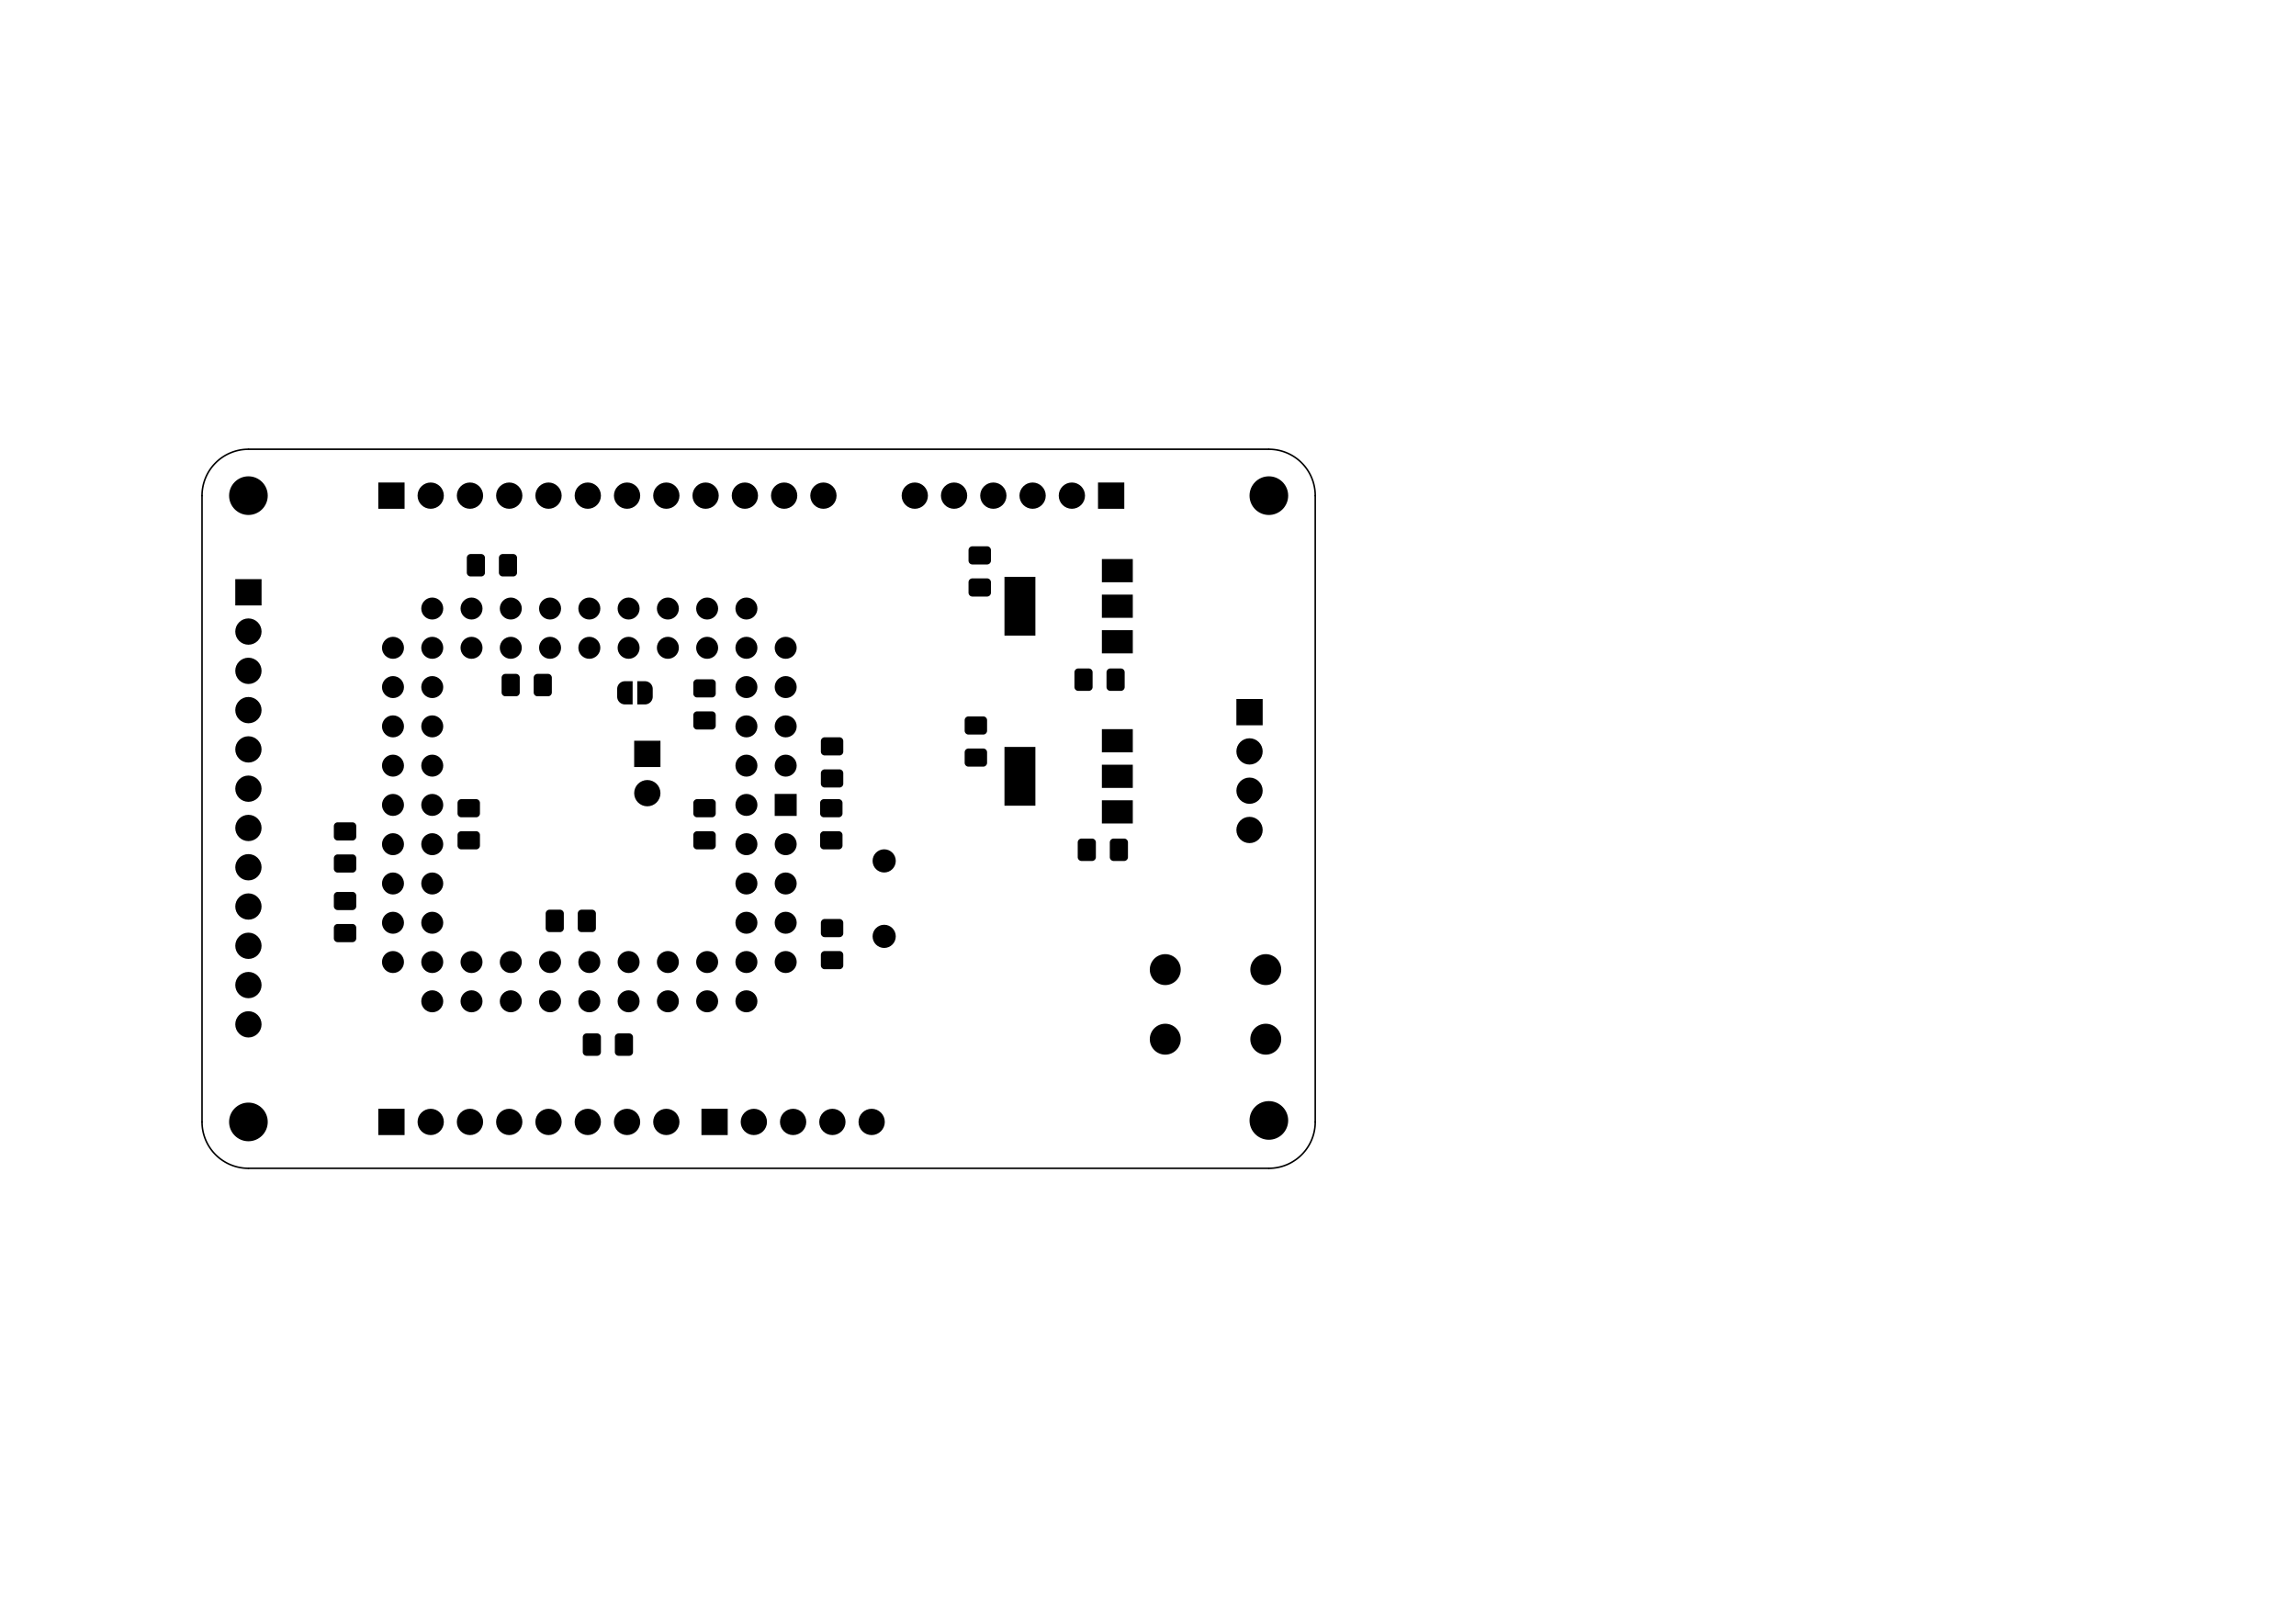 <?xml version="1.0" standalone="no"?>
 <!DOCTYPE svg PUBLIC "-//W3C//DTD SVG 1.1//EN" 
 "http://www.w3.org/Graphics/SVG/1.1/DTD/svg11.dtd"> 
<svg
  xmlns:svg="http://www.w3.org/2000/svg"
  xmlns="http://www.w3.org/2000/svg"
  xmlns:xlink="http://www.w3.org/1999/xlink"
  version="1.1"
  width="29.7cm" height="21.001cm" viewBox="0 0 116930 82680">
<title>SVG Picture created as board-B_Mask.svg date 2021/03/29 15:50:43 </title>
  <desc>Picture generated by PCBNEW </desc>
<g style="fill:#000000; fill-opacity:1;stroke:#000000; stroke-opacity:1;
stroke-linecap:round; stroke-linejoin:round;"
 transform="translate(0 0) scale(1 1)">
</g>
<g style="fill:#000000; fill-opacity:0.0; 
stroke:#000000; stroke-width:-0.001; stroke-opacity:1; 
stroke-linecap:round; stroke-linejoin:round;">
</g>
<g style="fill:#000000; fill-opacity:0.0; 
stroke:#000000; stroke-width:78.74; stroke-opacity:1; 
stroke-linecap:round; stroke-linejoin:round;">
<path d="M10289.1 57126.9 A2362.2 2362.2 0.0 0 0 12651.4 59489.1" />
<path d="M12651.4 22875 A2362.2 2362.2 0.0 0 0 10289.1 25237.2" />
<path d="M66982.1 25237.2 A2362.2 2362.2 0.0 0 0 64619.9 22875" />
<path d="M64619.9 59489.1 A2362.21 2362.21 0.0 0 0 66982.1 57126.9" />
<path d="M12651 59489
L64619 59489
" />
<path d="M10289 25237
L10289 57126
" />
<path d="M64619 22874
L12651 22874
" />
<path d="M66982 57126
L66982 25237
" />
<g >
</g>
<g style="fill:#000000; fill-opacity:0.0; 
stroke:#000000; stroke-width:0; stroke-opacity:1; 
stroke-linecap:round; stroke-linejoin:round;">
</g>
<g style="fill:#000000; fill-opacity:1.0; 
stroke:#000000; stroke-width:0; stroke-opacity:1; 
stroke-linecap:round; stroke-linejoin:round;">
<path style="fill:#000000; fill-opacity:1.0; 
stroke:#000000; stroke-width:0; stroke-opacity:1; 
stroke-linecap:round; stroke-linejoin:round;fill-rule:evenodd;"
d="M 32060.4,52620
32079.5,52622.8
32098.3,52627.5
32116.4,52634
32133.9,52642.3
32150.5,52652.2
32166,52663.7
32180.3,52676.7
32193.3,52691
32204.8,52706.5
32214.7,52723.1
32223,52740.6
32229.5,52758.8
32234.2,52777.5
32237,52796.6
32238,52815.9
32238,53563.9
32237,53583.2
32234.2,53602.3
32229.5,53621.1
32223,53639.3
32214.7,53656.7
32204.8,53673.3
32193.3,53688.8
32180.3,53703.1
32166,53716.1
32150.5,53727.6
32133.9,53737.5
32116.4,53745.8
32098.3,53752.3
32079.5,53757
32060.4,53759.8
32041.1,53760.8
31509.6,53760.8
31490.3,53759.8
31471.2,53757
31452.5,53752.3
31434.3,53745.8
31416.8,53737.5
31400.3,53727.6
31384.7,53716.1
31370.4,53703.1
31357.5,53688.8
31345.9,53673.3
31336,53656.7
31327.8,53639.3
31321.2,53621.1
31316.6,53602.3
31313.7,53583.2
31312.8,53563.9
31312.8,52815.9
31313.7,52796.6
31316.6,52777.5
31321.2,52758.8
31327.8,52740.6
31336,52723.1
31345.9,52706.5
31357.5,52691
31370.4,52676.7
31384.7,52663.7
31400.3,52652.2
31416.8,52642.3
31434.3,52634
31452.5,52627.5
31471.2,52622.8
31490.3,52620
31509.6,52619.1
32041.1,52619.1
Z" /> 
<path style="fill:#000000; fill-opacity:1.0; 
stroke:#000000; stroke-width:0; stroke-opacity:1; 
stroke-linecap:round; stroke-linejoin:round;fill-rule:evenodd;"
d="M 30426.6,52620
30445.7,52622.8
30464.4,52627.5
30482.6,52634
30500.1,52642.3
30516.6,52652.2
30532.1,52663.7
30546.5,52676.7
30559.4,52691
30570.9,52706.5
30580.9,52723.1
30589.1,52740.6
30595.6,52758.8
30600.3,52777.5
30603.2,52796.6
30604.1,52815.9
30604.1,53563.9
30603.2,53583.2
30600.3,53602.3
30595.6,53621.1
30589.1,53639.3
30580.9,53656.7
30570.9,53673.3
30559.4,53688.8
30546.5,53703.1
30532.1,53716.1
30516.6,53727.6
30500.1,53737.5
30482.6,53745.8
30464.4,53752.3
30445.7,53757
30426.6,53759.8
30407.3,53760.8
29875.8,53760.8
29856.5,53759.8
29837.4,53757
29818.6,53752.3
29800.4,53745.8
29783,53737.5
29766.4,53727.6
29750.9,53716.1
29736.6,53703.1
29723.6,53688.8
29712.1,53673.3
29702.2,53656.7
29693.9,53639.3
29687.4,53621.1
29682.7,53602.3
29679.9,53583.2
29678.9,53563.9
29678.9,52815.9
29679.9,52796.6
29682.7,52777.5
29687.4,52758.8
29693.9,52740.6
29702.2,52723.1
29712.1,52706.5
29723.6,52691
29736.6,52676.7
29750.9,52663.7
29766.4,52652.2
29783,52642.3
29800.4,52634
29818.6,52627.5
29837.4,52622.8
29856.5,52620
29875.8,52619.1
30407.3,52619.1
Z" /> 
</g>
<g >
</g>
<g style="fill:#000000; fill-opacity:1.0; 
stroke:#000000; stroke-width:0; stroke-opacity:1; 
stroke-linecap:round; stroke-linejoin:round;">
<circle cx="38013.6" cy="50985.2" r="560" /> 
</g>
<g style="fill:#000000; fill-opacity:1.0; 
stroke:#000000; stroke-width:118.11; stroke-opacity:1; 
stroke-linecap:round; stroke-linejoin:round;">
</g>
<g style="fill:#000000; fill-opacity:1.0; 
stroke:#000000; stroke-width:0; stroke-opacity:1; 
stroke-linecap:round; stroke-linejoin:round;">
<circle cx="36013.6" cy="50985.2" r="560" /> 
</g>
<g style="fill:#000000; fill-opacity:1.0; 
stroke:#000000; stroke-width:118.11; stroke-opacity:1; 
stroke-linecap:round; stroke-linejoin:round;">
</g>
<g style="fill:#000000; fill-opacity:1.0; 
stroke:#000000; stroke-width:0; stroke-opacity:1; 
stroke-linecap:round; stroke-linejoin:round;">
<circle cx="34013.6" cy="50985.2" r="560" /> 
</g>
<g style="fill:#000000; fill-opacity:1.0; 
stroke:#000000; stroke-width:118.11; stroke-opacity:1; 
stroke-linecap:round; stroke-linejoin:round;">
</g>
<g style="fill:#000000; fill-opacity:1.0; 
stroke:#000000; stroke-width:0; stroke-opacity:1; 
stroke-linecap:round; stroke-linejoin:round;">
<circle cx="32013.6" cy="50985.2" r="560" /> 
</g>
<g style="fill:#000000; fill-opacity:1.0; 
stroke:#000000; stroke-width:118.11; stroke-opacity:1; 
stroke-linecap:round; stroke-linejoin:round;">
</g>
<g style="fill:#000000; fill-opacity:1.0; 
stroke:#000000; stroke-width:0; stroke-opacity:1; 
stroke-linecap:round; stroke-linejoin:round;">
<circle cx="30013.6" cy="50985.2" r="560" /> 
</g>
<g style="fill:#000000; fill-opacity:1.0; 
stroke:#000000; stroke-width:118.11; stroke-opacity:1; 
stroke-linecap:round; stroke-linejoin:round;">
</g>
<g style="fill:#000000; fill-opacity:1.0; 
stroke:#000000; stroke-width:0; stroke-opacity:1; 
stroke-linecap:round; stroke-linejoin:round;">
<circle cx="28013.6" cy="50985.2" r="560" /> 
</g>
<g style="fill:#000000; fill-opacity:1.0; 
stroke:#000000; stroke-width:118.11; stroke-opacity:1; 
stroke-linecap:round; stroke-linejoin:round;">
</g>
<g style="fill:#000000; fill-opacity:1.0; 
stroke:#000000; stroke-width:0; stroke-opacity:1; 
stroke-linecap:round; stroke-linejoin:round;">
<circle cx="26013.6" cy="50985.2" r="560" /> 
</g>
<g style="fill:#000000; fill-opacity:1.0; 
stroke:#000000; stroke-width:118.11; stroke-opacity:1; 
stroke-linecap:round; stroke-linejoin:round;">
</g>
<g style="fill:#000000; fill-opacity:1.0; 
stroke:#000000; stroke-width:0; stroke-opacity:1; 
stroke-linecap:round; stroke-linejoin:round;">
<circle cx="24013.6" cy="50985.2" r="560" /> 
</g>
<g style="fill:#000000; fill-opacity:1.0; 
stroke:#000000; stroke-width:118.11; stroke-opacity:1; 
stroke-linecap:round; stroke-linejoin:round;">
</g>
<g style="fill:#000000; fill-opacity:1.0; 
stroke:#000000; stroke-width:0; stroke-opacity:1; 
stroke-linecap:round; stroke-linejoin:round;">
<circle cx="40013.6" cy="48985.2" r="560" /> 
</g>
<g style="fill:#000000; fill-opacity:1.0; 
stroke:#000000; stroke-width:118.11; stroke-opacity:1; 
stroke-linecap:round; stroke-linejoin:round;">
</g>
<g style="fill:#000000; fill-opacity:1.0; 
stroke:#000000; stroke-width:0; stroke-opacity:1; 
stroke-linecap:round; stroke-linejoin:round;">
<circle cx="36013.6" cy="48985.2" r="560" /> 
</g>
<g style="fill:#000000; fill-opacity:1.0; 
stroke:#000000; stroke-width:118.11; stroke-opacity:1; 
stroke-linecap:round; stroke-linejoin:round;">
</g>
<g style="fill:#000000; fill-opacity:1.0; 
stroke:#000000; stroke-width:0; stroke-opacity:1; 
stroke-linecap:round; stroke-linejoin:round;">
<circle cx="34013.6" cy="48985.2" r="560" /> 
</g>
<g style="fill:#000000; fill-opacity:1.0; 
stroke:#000000; stroke-width:118.11; stroke-opacity:1; 
stroke-linecap:round; stroke-linejoin:round;">
</g>
<g style="fill:#000000; fill-opacity:1.0; 
stroke:#000000; stroke-width:0; stroke-opacity:1; 
stroke-linecap:round; stroke-linejoin:round;">
<circle cx="32013.6" cy="48985.2" r="560" /> 
</g>
<g style="fill:#000000; fill-opacity:1.0; 
stroke:#000000; stroke-width:118.11; stroke-opacity:1; 
stroke-linecap:round; stroke-linejoin:round;">
</g>
<g style="fill:#000000; fill-opacity:1.0; 
stroke:#000000; stroke-width:0; stroke-opacity:1; 
stroke-linecap:round; stroke-linejoin:round;">
<circle cx="30013.6" cy="48985.2" r="560" /> 
</g>
<g style="fill:#000000; fill-opacity:1.0; 
stroke:#000000; stroke-width:118.11; stroke-opacity:1; 
stroke-linecap:round; stroke-linejoin:round;">
</g>
<g style="fill:#000000; fill-opacity:1.0; 
stroke:#000000; stroke-width:0; stroke-opacity:1; 
stroke-linecap:round; stroke-linejoin:round;">
<circle cx="28013.6" cy="48985.2" r="560" /> 
</g>
<g style="fill:#000000; fill-opacity:1.0; 
stroke:#000000; stroke-width:118.11; stroke-opacity:1; 
stroke-linecap:round; stroke-linejoin:round;">
</g>
<g style="fill:#000000; fill-opacity:1.0; 
stroke:#000000; stroke-width:0; stroke-opacity:1; 
stroke-linecap:round; stroke-linejoin:round;">
<circle cx="26013.6" cy="48985.2" r="560" /> 
</g>
<g style="fill:#000000; fill-opacity:1.0; 
stroke:#000000; stroke-width:118.11; stroke-opacity:1; 
stroke-linecap:round; stroke-linejoin:round;">
</g>
<g style="fill:#000000; fill-opacity:1.0; 
stroke:#000000; stroke-width:0; stroke-opacity:1; 
stroke-linecap:round; stroke-linejoin:round;">
<circle cx="24013.6" cy="48985.2" r="560" /> 
</g>
<g style="fill:#000000; fill-opacity:1.0; 
stroke:#000000; stroke-width:118.11; stroke-opacity:1; 
stroke-linecap:round; stroke-linejoin:round;">
</g>
<g style="fill:#000000; fill-opacity:1.0; 
stroke:#000000; stroke-width:0; stroke-opacity:1; 
stroke-linecap:round; stroke-linejoin:round;">
<circle cx="22013.6" cy="48985.2" r="560" /> 
</g>
<g style="fill:#000000; fill-opacity:1.0; 
stroke:#000000; stroke-width:118.11; stroke-opacity:1; 
stroke-linecap:round; stroke-linejoin:round;">
</g>
<g style="fill:#000000; fill-opacity:1.0; 
stroke:#000000; stroke-width:0; stroke-opacity:1; 
stroke-linecap:round; stroke-linejoin:round;">
<circle cx="20013.6" cy="48985.2" r="560" /> 
</g>
<g style="fill:#000000; fill-opacity:1.0; 
stroke:#000000; stroke-width:118.11; stroke-opacity:1; 
stroke-linecap:round; stroke-linejoin:round;">
</g>
<g style="fill:#000000; fill-opacity:1.0; 
stroke:#000000; stroke-width:0; stroke-opacity:1; 
stroke-linecap:round; stroke-linejoin:round;">
<circle cx="20013.6" cy="46985.2" r="560" /> 
</g>
<g style="fill:#000000; fill-opacity:1.0; 
stroke:#000000; stroke-width:118.11; stroke-opacity:1; 
stroke-linecap:round; stroke-linejoin:round;">
</g>
<g style="fill:#000000; fill-opacity:1.0; 
stroke:#000000; stroke-width:0; stroke-opacity:1; 
stroke-linecap:round; stroke-linejoin:round;">
<circle cx="20013.6" cy="44985.2" r="560" /> 
</g>
<g style="fill:#000000; fill-opacity:1.0; 
stroke:#000000; stroke-width:118.11; stroke-opacity:1; 
stroke-linecap:round; stroke-linejoin:round;">
</g>
<g style="fill:#000000; fill-opacity:1.0; 
stroke:#000000; stroke-width:0; stroke-opacity:1; 
stroke-linecap:round; stroke-linejoin:round;">
<circle cx="20013.6" cy="42985.2" r="560" /> 
</g>
<g style="fill:#000000; fill-opacity:1.0; 
stroke:#000000; stroke-width:118.11; stroke-opacity:1; 
stroke-linecap:round; stroke-linejoin:round;">
</g>
<g style="fill:#000000; fill-opacity:1.0; 
stroke:#000000; stroke-width:0; stroke-opacity:1; 
stroke-linecap:round; stroke-linejoin:round;">
<circle cx="20013.6" cy="40985.2" r="560" /> 
</g>
<g style="fill:#000000; fill-opacity:1.0; 
stroke:#000000; stroke-width:118.11; stroke-opacity:1; 
stroke-linecap:round; stroke-linejoin:round;">
</g>
<g style="fill:#000000; fill-opacity:1.0; 
stroke:#000000; stroke-width:0; stroke-opacity:1; 
stroke-linecap:round; stroke-linejoin:round;">
<circle cx="20013.6" cy="38985.2" r="560" /> 
</g>
<g style="fill:#000000; fill-opacity:1.0; 
stroke:#000000; stroke-width:118.11; stroke-opacity:1; 
stroke-linecap:round; stroke-linejoin:round;">
</g>
<g style="fill:#000000; fill-opacity:1.0; 
stroke:#000000; stroke-width:0; stroke-opacity:1; 
stroke-linecap:round; stroke-linejoin:round;">
<circle cx="20013.6" cy="36985.2" r="560" /> 
</g>
<g style="fill:#000000; fill-opacity:1.0; 
stroke:#000000; stroke-width:118.11; stroke-opacity:1; 
stroke-linecap:round; stroke-linejoin:round;">
</g>
<g style="fill:#000000; fill-opacity:1.0; 
stroke:#000000; stroke-width:0; stroke-opacity:1; 
stroke-linecap:round; stroke-linejoin:round;">
<circle cx="20013.6" cy="34985.2" r="560" /> 
</g>
<g style="fill:#000000; fill-opacity:1.0; 
stroke:#000000; stroke-width:118.11; stroke-opacity:1; 
stroke-linecap:round; stroke-linejoin:round;">
</g>
<g style="fill:#000000; fill-opacity:1.0; 
stroke:#000000; stroke-width:0; stroke-opacity:1; 
stroke-linecap:round; stroke-linejoin:round;">
<circle cx="20013.6" cy="32985.2" r="560" /> 
</g>
<g style="fill:#000000; fill-opacity:1.0; 
stroke:#000000; stroke-width:118.11; stroke-opacity:1; 
stroke-linecap:round; stroke-linejoin:round;">
</g>
<g style="fill:#000000; fill-opacity:1.0; 
stroke:#000000; stroke-width:0; stroke-opacity:1; 
stroke-linecap:round; stroke-linejoin:round;">
<circle cx="22013.6" cy="50985.2" r="560" /> 
</g>
<g style="fill:#000000; fill-opacity:1.0; 
stroke:#000000; stroke-width:118.11; stroke-opacity:1; 
stroke-linecap:round; stroke-linejoin:round;">
</g>
<g style="fill:#000000; fill-opacity:1.0; 
stroke:#000000; stroke-width:0; stroke-opacity:1; 
stroke-linecap:round; stroke-linejoin:round;">
<circle cx="22013.6" cy="46985.2" r="560" /> 
</g>
<g style="fill:#000000; fill-opacity:1.0; 
stroke:#000000; stroke-width:118.11; stroke-opacity:1; 
stroke-linecap:round; stroke-linejoin:round;">
</g>
<g style="fill:#000000; fill-opacity:1.0; 
stroke:#000000; stroke-width:0; stroke-opacity:1; 
stroke-linecap:round; stroke-linejoin:round;">
<circle cx="22013.6" cy="44985.2" r="560" /> 
</g>
<g style="fill:#000000; fill-opacity:1.0; 
stroke:#000000; stroke-width:118.11; stroke-opacity:1; 
stroke-linecap:round; stroke-linejoin:round;">
</g>
<g style="fill:#000000; fill-opacity:1.0; 
stroke:#000000; stroke-width:0; stroke-opacity:1; 
stroke-linecap:round; stroke-linejoin:round;">
<circle cx="22013.6" cy="42985.2" r="560" /> 
</g>
<g style="fill:#000000; fill-opacity:1.0; 
stroke:#000000; stroke-width:118.11; stroke-opacity:1; 
stroke-linecap:round; stroke-linejoin:round;">
</g>
<g style="fill:#000000; fill-opacity:1.0; 
stroke:#000000; stroke-width:0; stroke-opacity:1; 
stroke-linecap:round; stroke-linejoin:round;">
<circle cx="22013.6" cy="40985.2" r="560" /> 
</g>
<g style="fill:#000000; fill-opacity:1.0; 
stroke:#000000; stroke-width:118.11; stroke-opacity:1; 
stroke-linecap:round; stroke-linejoin:round;">
</g>
<g style="fill:#000000; fill-opacity:1.0; 
stroke:#000000; stroke-width:0; stroke-opacity:1; 
stroke-linecap:round; stroke-linejoin:round;">
<circle cx="22013.6" cy="38985.2" r="560" /> 
</g>
<g style="fill:#000000; fill-opacity:1.0; 
stroke:#000000; stroke-width:118.11; stroke-opacity:1; 
stroke-linecap:round; stroke-linejoin:round;">
</g>
<g style="fill:#000000; fill-opacity:1.0; 
stroke:#000000; stroke-width:0; stroke-opacity:1; 
stroke-linecap:round; stroke-linejoin:round;">
<circle cx="22013.6" cy="36985.2" r="560" /> 
</g>
<g style="fill:#000000; fill-opacity:1.0; 
stroke:#000000; stroke-width:118.11; stroke-opacity:1; 
stroke-linecap:round; stroke-linejoin:round;">
</g>
<g style="fill:#000000; fill-opacity:1.0; 
stroke:#000000; stroke-width:0; stroke-opacity:1; 
stroke-linecap:round; stroke-linejoin:round;">
<circle cx="22013.6" cy="34985.2" r="560" /> 
</g>
<g style="fill:#000000; fill-opacity:1.0; 
stroke:#000000; stroke-width:118.11; stroke-opacity:1; 
stroke-linecap:round; stroke-linejoin:round;">
</g>
<g style="fill:#000000; fill-opacity:1.0; 
stroke:#000000; stroke-width:0; stroke-opacity:1; 
stroke-linecap:round; stroke-linejoin:round;">
<circle cx="22013.6" cy="32985.2" r="560" /> 
</g>
<g style="fill:#000000; fill-opacity:1.0; 
stroke:#000000; stroke-width:118.11; stroke-opacity:1; 
stroke-linecap:round; stroke-linejoin:round;">
</g>
<g style="fill:#000000; fill-opacity:1.0; 
stroke:#000000; stroke-width:0; stroke-opacity:1; 
stroke-linecap:round; stroke-linejoin:round;">
<circle cx="22013.6" cy="30985.2" r="560" /> 
</g>
<g style="fill:#000000; fill-opacity:1.0; 
stroke:#000000; stroke-width:118.11; stroke-opacity:1; 
stroke-linecap:round; stroke-linejoin:round;">
</g>
<g style="fill:#000000; fill-opacity:1.0; 
stroke:#000000; stroke-width:0; stroke-opacity:1; 
stroke-linecap:round; stroke-linejoin:round;">
<circle cx="24013.6" cy="30985.2" r="560" /> 
</g>
<g style="fill:#000000; fill-opacity:1.0; 
stroke:#000000; stroke-width:118.11; stroke-opacity:1; 
stroke-linecap:round; stroke-linejoin:round;">
</g>
<g style="fill:#000000; fill-opacity:1.0; 
stroke:#000000; stroke-width:0; stroke-opacity:1; 
stroke-linecap:round; stroke-linejoin:round;">
<circle cx="26013.6" cy="30985.2" r="560" /> 
</g>
<g style="fill:#000000; fill-opacity:1.0; 
stroke:#000000; stroke-width:118.11; stroke-opacity:1; 
stroke-linecap:round; stroke-linejoin:round;">
</g>
<g style="fill:#000000; fill-opacity:1.0; 
stroke:#000000; stroke-width:0; stroke-opacity:1; 
stroke-linecap:round; stroke-linejoin:round;">
<circle cx="28013.6" cy="30985.2" r="560" /> 
</g>
<g style="fill:#000000; fill-opacity:1.0; 
stroke:#000000; stroke-width:118.11; stroke-opacity:1; 
stroke-linecap:round; stroke-linejoin:round;">
</g>
<g style="fill:#000000; fill-opacity:1.0; 
stroke:#000000; stroke-width:0; stroke-opacity:1; 
stroke-linecap:round; stroke-linejoin:round;">
<circle cx="30013.6" cy="30985.2" r="560" /> 
</g>
<g style="fill:#000000; fill-opacity:1.0; 
stroke:#000000; stroke-width:118.11; stroke-opacity:1; 
stroke-linecap:round; stroke-linejoin:round;">
</g>
<g style="fill:#000000; fill-opacity:1.0; 
stroke:#000000; stroke-width:0; stroke-opacity:1; 
stroke-linecap:round; stroke-linejoin:round;">
<circle cx="32013.6" cy="30985.2" r="560" /> 
</g>
<g style="fill:#000000; fill-opacity:1.0; 
stroke:#000000; stroke-width:118.11; stroke-opacity:1; 
stroke-linecap:round; stroke-linejoin:round;">
</g>
<g style="fill:#000000; fill-opacity:1.0; 
stroke:#000000; stroke-width:0; stroke-opacity:1; 
stroke-linecap:round; stroke-linejoin:round;">
<circle cx="34013.6" cy="30985.2" r="560" /> 
</g>
<g style="fill:#000000; fill-opacity:1.0; 
stroke:#000000; stroke-width:118.11; stroke-opacity:1; 
stroke-linecap:round; stroke-linejoin:round;">
</g>
<g style="fill:#000000; fill-opacity:1.0; 
stroke:#000000; stroke-width:0; stroke-opacity:1; 
stroke-linecap:round; stroke-linejoin:round;">
<circle cx="36013.6" cy="30985.2" r="560" /> 
</g>
<g style="fill:#000000; fill-opacity:1.0; 
stroke:#000000; stroke-width:118.11; stroke-opacity:1; 
stroke-linecap:round; stroke-linejoin:round;">
</g>
<g style="fill:#000000; fill-opacity:1.0; 
stroke:#000000; stroke-width:0; stroke-opacity:1; 
stroke-linecap:round; stroke-linejoin:round;">
<circle cx="38013.6" cy="30985.2" r="560" /> 
</g>
<g style="fill:#000000; fill-opacity:1.0; 
stroke:#000000; stroke-width:118.11; stroke-opacity:1; 
stroke-linecap:round; stroke-linejoin:round;">
</g>
<g style="fill:#000000; fill-opacity:1.0; 
stroke:#000000; stroke-width:0; stroke-opacity:1; 
stroke-linecap:round; stroke-linejoin:round;">
<circle cx="24013.6" cy="32985.2" r="560" /> 
</g>
<g style="fill:#000000; fill-opacity:1.0; 
stroke:#000000; stroke-width:118.11; stroke-opacity:1; 
stroke-linecap:round; stroke-linejoin:round;">
</g>
<g style="fill:#000000; fill-opacity:1.0; 
stroke:#000000; stroke-width:0; stroke-opacity:1; 
stroke-linecap:round; stroke-linejoin:round;">
<circle cx="26013.6" cy="32985.2" r="560" /> 
</g>
<g style="fill:#000000; fill-opacity:1.0; 
stroke:#000000; stroke-width:118.11; stroke-opacity:1; 
stroke-linecap:round; stroke-linejoin:round;">
</g>
<g style="fill:#000000; fill-opacity:1.0; 
stroke:#000000; stroke-width:0; stroke-opacity:1; 
stroke-linecap:round; stroke-linejoin:round;">
<circle cx="28013.6" cy="32985.2" r="560" /> 
</g>
<g style="fill:#000000; fill-opacity:1.0; 
stroke:#000000; stroke-width:118.11; stroke-opacity:1; 
stroke-linecap:round; stroke-linejoin:round;">
</g>
<g style="fill:#000000; fill-opacity:1.0; 
stroke:#000000; stroke-width:0; stroke-opacity:1; 
stroke-linecap:round; stroke-linejoin:round;">
<circle cx="30013.6" cy="32985.2" r="560" /> 
</g>
<g style="fill:#000000; fill-opacity:1.0; 
stroke:#000000; stroke-width:118.11; stroke-opacity:1; 
stroke-linecap:round; stroke-linejoin:round;">
</g>
<g style="fill:#000000; fill-opacity:1.0; 
stroke:#000000; stroke-width:0; stroke-opacity:1; 
stroke-linecap:round; stroke-linejoin:round;">
<circle cx="32013.6" cy="32985.2" r="560" /> 
</g>
<g style="fill:#000000; fill-opacity:1.0; 
stroke:#000000; stroke-width:118.11; stroke-opacity:1; 
stroke-linecap:round; stroke-linejoin:round;">
</g>
<g style="fill:#000000; fill-opacity:1.0; 
stroke:#000000; stroke-width:0; stroke-opacity:1; 
stroke-linecap:round; stroke-linejoin:round;">
<circle cx="34013.6" cy="32985.2" r="560" /> 
</g>
<g style="fill:#000000; fill-opacity:1.0; 
stroke:#000000; stroke-width:118.11; stroke-opacity:1; 
stroke-linecap:round; stroke-linejoin:round;">
</g>
<g style="fill:#000000; fill-opacity:1.0; 
stroke:#000000; stroke-width:0; stroke-opacity:1; 
stroke-linecap:round; stroke-linejoin:round;">
<circle cx="36013.6" cy="32985.2" r="560" /> 
</g>
<g style="fill:#000000; fill-opacity:1.0; 
stroke:#000000; stroke-width:118.11; stroke-opacity:1; 
stroke-linecap:round; stroke-linejoin:round;">
</g>
<g style="fill:#000000; fill-opacity:1.0; 
stroke:#000000; stroke-width:0; stroke-opacity:1; 
stroke-linecap:round; stroke-linejoin:round;">
<circle cx="38013.6" cy="32985.2" r="560" /> 
</g>
<g style="fill:#000000; fill-opacity:1.0; 
stroke:#000000; stroke-width:118.11; stroke-opacity:1; 
stroke-linecap:round; stroke-linejoin:round;">
</g>
<g style="fill:#000000; fill-opacity:1.0; 
stroke:#000000; stroke-width:0; stroke-opacity:1; 
stroke-linecap:round; stroke-linejoin:round;">
<circle cx="40013.6" cy="46985.2" r="560" /> 
</g>
<g style="fill:#000000; fill-opacity:1.0; 
stroke:#000000; stroke-width:118.11; stroke-opacity:1; 
stroke-linecap:round; stroke-linejoin:round;">
</g>
<g style="fill:#000000; fill-opacity:1.0; 
stroke:#000000; stroke-width:0; stroke-opacity:1; 
stroke-linecap:round; stroke-linejoin:round;">
<circle cx="40013.6" cy="44985.2" r="560" /> 
</g>
<g style="fill:#000000; fill-opacity:1.0; 
stroke:#000000; stroke-width:118.11; stroke-opacity:1; 
stroke-linecap:round; stroke-linejoin:round;">
</g>
<g style="fill:#000000; fill-opacity:1.0; 
stroke:#000000; stroke-width:0; stroke-opacity:1; 
stroke-linecap:round; stroke-linejoin:round;">
<circle cx="40013.6" cy="42985.2" r="560" /> 
</g>
<g style="fill:#000000; fill-opacity:1.0; 
stroke:#000000; stroke-width:118.11; stroke-opacity:1; 
stroke-linecap:round; stroke-linejoin:round;">
</g>
<g style="fill:#000000; fill-opacity:1.0; 
stroke:#000000; stroke-width:0; stroke-opacity:1; 
stroke-linecap:round; stroke-linejoin:round;">
<circle cx="40013.6" cy="32985.2" r="560" /> 
</g>
<g style="fill:#000000; fill-opacity:1.0; 
stroke:#000000; stroke-width:118.11; stroke-opacity:1; 
stroke-linecap:round; stroke-linejoin:round;">
</g>
<g style="fill:#000000; fill-opacity:1.0; 
stroke:#000000; stroke-width:0; stroke-opacity:1; 
stroke-linecap:round; stroke-linejoin:round;">
<circle cx="40013.6" cy="34985.2" r="560" /> 
</g>
<g style="fill:#000000; fill-opacity:1.0; 
stroke:#000000; stroke-width:118.11; stroke-opacity:1; 
stroke-linecap:round; stroke-linejoin:round;">
</g>
<g style="fill:#000000; fill-opacity:1.0; 
stroke:#000000; stroke-width:0; stroke-opacity:1; 
stroke-linecap:round; stroke-linejoin:round;">
<circle cx="40013.6" cy="36985.2" r="560" /> 
</g>
<g style="fill:#000000; fill-opacity:1.0; 
stroke:#000000; stroke-width:118.11; stroke-opacity:1; 
stroke-linecap:round; stroke-linejoin:round;">
</g>
<g style="fill:#000000; fill-opacity:1.0; 
stroke:#000000; stroke-width:0; stroke-opacity:1; 
stroke-linecap:round; stroke-linejoin:round;">
<circle cx="40013.6" cy="38985.2" r="560" /> 
</g>
<g style="fill:#000000; fill-opacity:1.0; 
stroke:#000000; stroke-width:118.11; stroke-opacity:1; 
stroke-linecap:round; stroke-linejoin:round;">
</g>
<g style="fill:#000000; fill-opacity:1.0; 
stroke:#000000; stroke-width:0; stroke-opacity:1; 
stroke-linecap:round; stroke-linejoin:round;">
<path style="fill:#000000; fill-opacity:1.0; 
stroke:#000000; stroke-width:0; stroke-opacity:1; 
stroke-linecap:round; stroke-linejoin:round;fill-rule:evenodd;"
d="M 39453.6,40425.2
40573.6,40425.2
40573.6,41545.2
39453.6,41545.2
Z" /> 
<circle cx="38013.6" cy="48985.2" r="560" /> 
</g>
<g style="fill:#000000; fill-opacity:1.0; 
stroke:#000000; stroke-width:118.11; stroke-opacity:1; 
stroke-linecap:round; stroke-linejoin:round;">
</g>
<g style="fill:#000000; fill-opacity:1.0; 
stroke:#000000; stroke-width:0; stroke-opacity:1; 
stroke-linecap:round; stroke-linejoin:round;">
<circle cx="38013.6" cy="46985.2" r="560" /> 
</g>
<g style="fill:#000000; fill-opacity:1.0; 
stroke:#000000; stroke-width:118.11; stroke-opacity:1; 
stroke-linecap:round; stroke-linejoin:round;">
</g>
<g style="fill:#000000; fill-opacity:1.0; 
stroke:#000000; stroke-width:0; stroke-opacity:1; 
stroke-linecap:round; stroke-linejoin:round;">
<circle cx="38013.6" cy="44985.2" r="560" /> 
</g>
<g style="fill:#000000; fill-opacity:1.0; 
stroke:#000000; stroke-width:118.11; stroke-opacity:1; 
stroke-linecap:round; stroke-linejoin:round;">
</g>
<g style="fill:#000000; fill-opacity:1.0; 
stroke:#000000; stroke-width:0; stroke-opacity:1; 
stroke-linecap:round; stroke-linejoin:round;">
<circle cx="38013.6" cy="42985.2" r="560" /> 
</g>
<g style="fill:#000000; fill-opacity:1.0; 
stroke:#000000; stroke-width:118.11; stroke-opacity:1; 
stroke-linecap:round; stroke-linejoin:round;">
</g>
<g style="fill:#000000; fill-opacity:1.0; 
stroke:#000000; stroke-width:0; stroke-opacity:1; 
stroke-linecap:round; stroke-linejoin:round;">
<circle cx="38013.6" cy="34985.2" r="560" /> 
</g>
<g style="fill:#000000; fill-opacity:1.0; 
stroke:#000000; stroke-width:118.11; stroke-opacity:1; 
stroke-linecap:round; stroke-linejoin:round;">
</g>
<g style="fill:#000000; fill-opacity:1.0; 
stroke:#000000; stroke-width:0; stroke-opacity:1; 
stroke-linecap:round; stroke-linejoin:round;">
<circle cx="38013.6" cy="36985.2" r="560" /> 
</g>
<g style="fill:#000000; fill-opacity:1.0; 
stroke:#000000; stroke-width:118.11; stroke-opacity:1; 
stroke-linecap:round; stroke-linejoin:round;">
</g>
<g style="fill:#000000; fill-opacity:1.0; 
stroke:#000000; stroke-width:0; stroke-opacity:1; 
stroke-linecap:round; stroke-linejoin:round;">
<circle cx="38013.6" cy="38985.2" r="560" /> 
</g>
<g style="fill:#000000; fill-opacity:1.0; 
stroke:#000000; stroke-width:118.11; stroke-opacity:1; 
stroke-linecap:round; stroke-linejoin:round;">
</g>
<g style="fill:#000000; fill-opacity:1.0; 
stroke:#000000; stroke-width:0; stroke-opacity:1; 
stroke-linecap:round; stroke-linejoin:round;">
<circle cx="38013.6" cy="40985.2" r="560" /> 
</g>
<g style="fill:#000000; fill-opacity:1.0; 
stroke:#000000; stroke-width:118.11; stroke-opacity:1; 
stroke-linecap:round; stroke-linejoin:round;">
</g>
<g >
</g>
<g style="fill:#000000; fill-opacity:1.0; 
stroke:#000000; stroke-width:118.11; stroke-opacity:1; 
stroke-linecap:round; stroke-linejoin:round;">
</g>
<g style="fill:#000000; fill-opacity:1.0; 
stroke:#000000; stroke-width:0; stroke-opacity:1; 
stroke-linecap:round; stroke-linejoin:round;">
<path style="fill:#000000; fill-opacity:1.0; 
stroke:#000000; stroke-width:0; stroke-opacity:1; 
stroke-linecap:round; stroke-linejoin:round;fill-rule:evenodd;"
d="M 37060.8,57796.2
35722.2,57796.2
35722.2,56457.6
37060.8,56457.6
Z" /> 
<circle cx="38391.5" cy="57126.9" r="669.291" /> 
<circle cx="40391.5" cy="57126.9" r="669.291" /> 
<circle cx="42391.5" cy="57126.9" r="669.291" /> 
<circle cx="44391.5" cy="57126.9" r="669.291" /> 
</g>
<g >
</g>
<g style="fill:#000000; fill-opacity:1.0; 
stroke:#000000; stroke-width:0; stroke-opacity:1; 
stroke-linecap:round; stroke-linejoin:round;">
<circle cx="46588.4" cy="25237.2" r="669.291" /> 
<circle cx="48588.4" cy="25237.2" r="669.291" /> 
<circle cx="50588.4" cy="25237.2" r="669.291" /> 
<circle cx="52588.4" cy="25237.2" r="669.291" /> 
<circle cx="54588.4" cy="25237.2" r="669.291" /> 
<path style="fill:#000000; fill-opacity:1.0; 
stroke:#000000; stroke-width:0; stroke-opacity:1; 
stroke-linecap:round; stroke-linejoin:round;fill-rule:evenodd;"
d="M 55919.1,24567.9
57257.7,24567.9
57257.7,25906.5
55919.1,25906.5
Z" /> 
</g>
<g >
</g>
<g style="fill:#000000; fill-opacity:1.0; 
stroke:#000000; stroke-width:0; stroke-opacity:1; 
stroke-linecap:round; stroke-linejoin:round;">
<circle cx="32966.3" cy="40386.8" r="669.291" /> 
<path style="fill:#000000; fill-opacity:1.0; 
stroke:#000000; stroke-width:0; stroke-opacity:1; 
stroke-linecap:round; stroke-linejoin:round;fill-rule:evenodd;"
d="M 33635.6,37717.5
33635.6,39056.1
32297,39056.1
32297,37717.5
Z" /> 
</g>
<g >
</g>
<g style="fill:#000000; fill-opacity:1.0; 
stroke:#000000; stroke-width:0; stroke-opacity:1; 
stroke-linecap:round; stroke-linejoin:round;">
<path style="fill:#000000; fill-opacity:1.0; 
stroke:#000000; stroke-width:0; stroke-opacity:1; 
stroke-linecap:round; stroke-linejoin:round;fill-rule:evenodd;"
d="M 31824.6,35866.6
31805.3,35866.6
31766.8,35862.8
31728.9,35855.3
31691.9,35844.1
31656.3,35829.3
31622.2,35811.1
31590.1,35789.6
31560.2,35765.1
31532.9,35737.8
31508.4,35707.9
31486.9,35675.8
31468.7,35641.7
31453.9,35606
31442.7,35569.1
31435.1,35531.2
31431.4,35492.7
31431.4,35473.4
31430.9,35473.4
31430.9,35079.7
31431.4,35079.7
31431.4,35060.4
31435.1,35021.9
31442.7,34984
31453.9,34947.1
31468.7,34911.4
31486.9,34877.3
31508.4,34845.2
31532.9,34815.3
31560.2,34788
31590.1,34763.5
31622.2,34742
31656.3,34723.8
31691.9,34709
31728.9,34697.8
31766.8,34690.2
31805.3,34686.5
31824.6,34686.5
31824.6,34686
32218.3,34686
32218.3,35867.1
31824.6,35867.1
Z" /> 
<path style="fill:#000000; fill-opacity:1.0; 
stroke:#000000; stroke-width:0; stroke-opacity:1; 
stroke-linecap:round; stroke-linejoin:round;fill-rule:evenodd;"
d="M 32454.5,34686
32848.2,34686
32848.2,34686.5
32867.5,34686.5
32906,34690.2
32943.9,34697.8
32980.8,34709
33016.5,34723.8
33050.6,34742
33082.7,34763.5
33112.6,34788
33139.9,34815.3
33164.4,34845.2
33185.9,34877.3
33204.1,34911.4
33218.9,34947.1
33230.1,34984
33237.6,35021.9
33241.4,35060.4
33241.4,35079.7
33241.9,35079.7
33241.9,35473.4
33241.4,35473.4
33241.4,35492.7
33237.6,35531.2
33230.1,35569.1
33218.9,35606
33204.1,35641.7
33185.9,35675.8
33164.4,35707.9
33139.9,35737.8
33112.6,35765.1
33082.7,35789.6
33050.6,35811.1
33016.5,35829.3
32980.8,35844.1
32943.9,35855.3
32906,35862.8
32867.5,35866.6
32848.2,35866.6
32848.2,35867.1
32454.5,35867.1
Z" /> 
</g>
<g >
</g>
<g style="fill:#000000; fill-opacity:1.0; 
stroke:#000000; stroke-width:0; stroke-opacity:1; 
stroke-linecap:round; stroke-linejoin:round;">
<path style="fill:#000000; fill-opacity:1.0; 
stroke:#000000; stroke-width:0; stroke-opacity:1; 
stroke-linecap:round; stroke-linejoin:round;fill-rule:evenodd;"
d="M 57690.7,37126.9
57690.7,38308
56115.9,38308
56115.9,37126.9
Z" /> 
<path style="fill:#000000; fill-opacity:1.0; 
stroke:#000000; stroke-width:0; stroke-opacity:1; 
stroke-linecap:round; stroke-linejoin:round;fill-rule:evenodd;"
d="M 57690.7,40749
57690.7,41930.1
56115.9,41930.1
56115.9,40749
Z" /> 
<path style="fill:#000000; fill-opacity:1.0; 
stroke:#000000; stroke-width:0; stroke-opacity:1; 
stroke-linecap:round; stroke-linejoin:round;fill-rule:evenodd;"
d="M 57690.7,38938
57690.7,40119.1
56115.9,40119.1
56115.9,38938
Z" /> 
<path style="fill:#000000; fill-opacity:1.0; 
stroke:#000000; stroke-width:0; stroke-opacity:1; 
stroke-linecap:round; stroke-linejoin:round;fill-rule:evenodd;"
d="M 52730.1,38032.4
52730.1,41024.6
51155.3,41024.6
51155.3,38032.4
Z" /> 
</g>
<g >
</g>
<g style="fill:#000000; fill-opacity:1.0; 
stroke:#000000; stroke-width:0; stroke-opacity:1; 
stroke-linecap:round; stroke-linejoin:round;">
<path style="fill:#000000; fill-opacity:1.0; 
stroke:#000000; stroke-width:0; stroke-opacity:1; 
stroke-linecap:round; stroke-linejoin:round;fill-rule:evenodd;"
d="M 57690.7,28465.5
57690.7,29646.6
56115.9,29646.6
56115.9,28465.5
Z" /> 
<path style="fill:#000000; fill-opacity:1.0; 
stroke:#000000; stroke-width:0; stroke-opacity:1; 
stroke-linecap:round; stroke-linejoin:round;fill-rule:evenodd;"
d="M 57690.7,32087.6
57690.7,33268.7
56115.9,33268.7
56115.9,32087.6
Z" /> 
<path style="fill:#000000; fill-opacity:1.0; 
stroke:#000000; stroke-width:0; stroke-opacity:1; 
stroke-linecap:round; stroke-linejoin:round;fill-rule:evenodd;"
d="M 57690.7,30276.5
57690.7,31457.6
56115.9,31457.6
56115.9,30276.5
Z" /> 
<path style="fill:#000000; fill-opacity:1.0; 
stroke:#000000; stroke-width:0; stroke-opacity:1; 
stroke-linecap:round; stroke-linejoin:round;fill-rule:evenodd;"
d="M 52730.1,29371
52730.1,32363.2
51155.3,32363.2
51155.3,29371
Z" /> 
</g>
<g >
</g>
<g style="fill:#000000; fill-opacity:1.0; 
stroke:#000000; stroke-width:0; stroke-opacity:1; 
stroke-linecap:round; stroke-linejoin:round;">
<circle cx="12651.4" cy="52158.4" r="669.291" /> 
<circle cx="12651.4" cy="50158.4" r="669.291" /> 
<circle cx="12651.4" cy="48158.4" r="669.291" /> 
<circle cx="12651.4" cy="46158.4" r="669.291" /> 
<circle cx="12651.4" cy="44158.4" r="669.291" /> 
<circle cx="12651.4" cy="42158.4" r="669.291" /> 
<circle cx="12651.4" cy="40158.4" r="669.291" /> 
<circle cx="12651.4" cy="38158.4" r="669.291" /> 
<circle cx="12651.4" cy="36158.4" r="669.291" /> 
<circle cx="12651.4" cy="34158.4" r="669.291" /> 
<circle cx="12651.4" cy="32158.4" r="669.291" /> 
<path style="fill:#000000; fill-opacity:1.0; 
stroke:#000000; stroke-width:0; stroke-opacity:1; 
stroke-linecap:round; stroke-linejoin:round;fill-rule:evenodd;"
d="M 11982.1,30827.7
11982.1,29489.1
13320.6,29489.1
13320.6,30827.7
Z" /> 
</g>
<g >
</g>
<g style="fill:#000000; fill-opacity:1.0; 
stroke:#000000; stroke-width:0; stroke-opacity:1; 
stroke-linecap:round; stroke-linejoin:round;">
<circle cx="41934.8" cy="25237.2" r="669.291" /> 
<circle cx="39934.8" cy="25237.2" r="669.291" /> 
<circle cx="37934.8" cy="25237.2" r="669.291" /> 
<circle cx="35934.8" cy="25237.2" r="669.291" /> 
<circle cx="33934.8" cy="25237.2" r="669.291" /> 
<circle cx="31934.8" cy="25237.2" r="669.291" /> 
<circle cx="29934.8" cy="25237.2" r="669.291" /> 
<circle cx="27934.8" cy="25237.2" r="669.291" /> 
<circle cx="25934.8" cy="25237.2" r="669.291" /> 
<circle cx="23934.8" cy="25237.2" r="669.291" /> 
<circle cx="21934.8" cy="25237.2" r="669.291" /> 
<path style="fill:#000000; fill-opacity:1.0; 
stroke:#000000; stroke-width:0; stroke-opacity:1; 
stroke-linecap:round; stroke-linejoin:round;fill-rule:evenodd;"
d="M 20604.1,25906.5
19265.5,25906.5
19265.5,24567.9
20604.1,24567.9
Z" /> 
</g>
<g >
</g>
<g style="fill:#000000; fill-opacity:1.0; 
stroke:#000000; stroke-width:0; stroke-opacity:1; 
stroke-linecap:round; stroke-linejoin:round;">
<circle cx="33934.8" cy="57126.9" r="669.291" /> 
<circle cx="31934.8" cy="57126.9" r="669.291" /> 
<circle cx="29934.8" cy="57126.9" r="669.291" /> 
<circle cx="27934.8" cy="57126.9" r="669.291" /> 
<circle cx="25934.8" cy="57126.9" r="669.291" /> 
<circle cx="23934.8" cy="57126.9" r="669.291" /> 
<circle cx="21934.8" cy="57126.9" r="669.291" /> 
<path style="fill:#000000; fill-opacity:1.0; 
stroke:#000000; stroke-width:0; stroke-opacity:1; 
stroke-linecap:round; stroke-linejoin:round;fill-rule:evenodd;"
d="M 20604.1,57796.2
19265.5,57796.2
19265.5,56457.6
20604.1,56457.6
Z" /> 
</g>
<g >
</g>
<g >
</g>
<g >
</g>
<g style="fill:#000000; fill-opacity:1.0; 
stroke:#000000; stroke-width:0; stroke-opacity:1; 
stroke-linecap:round; stroke-linejoin:round;">
<circle cx="12651.4" cy="57126.9" r="984.252" /> 
</g>
<g style="fill:#000000; fill-opacity:1.0; 
stroke:#000000; stroke-width:118.11; stroke-opacity:1; 
stroke-linecap:round; stroke-linejoin:round;">
</g>
<g >
</g>
<g style="fill:#000000; fill-opacity:1.0; 
stroke:#000000; stroke-width:118.11; stroke-opacity:1; 
stroke-linecap:round; stroke-linejoin:round;">
</g>
<g style="fill:#000000; fill-opacity:1.0; 
stroke:#000000; stroke-width:0; stroke-opacity:1; 
stroke-linecap:round; stroke-linejoin:round;">
<circle cx="64619.9" cy="57050.7" r="984.252" /> 
</g>
<g style="fill:#000000; fill-opacity:1.0; 
stroke:#000000; stroke-width:118.11; stroke-opacity:1; 
stroke-linecap:round; stroke-linejoin:round;">
</g>
<g >
</g>
<g style="fill:#000000; fill-opacity:1.0; 
stroke:#000000; stroke-width:118.11; stroke-opacity:1; 
stroke-linecap:round; stroke-linejoin:round;">
</g>
<g style="fill:#000000; fill-opacity:1.0; 
stroke:#000000; stroke-width:0; stroke-opacity:1; 
stroke-linecap:round; stroke-linejoin:round;">
<circle cx="12651.4" cy="25237.2" r="984.252" /> 
</g>
<g style="fill:#000000; fill-opacity:1.0; 
stroke:#000000; stroke-width:118.11; stroke-opacity:1; 
stroke-linecap:round; stroke-linejoin:round;">
</g>
<g >
</g>
<g style="fill:#000000; fill-opacity:1.0; 
stroke:#000000; stroke-width:118.11; stroke-opacity:1; 
stroke-linecap:round; stroke-linejoin:round;">
</g>
<g style="fill:#000000; fill-opacity:1.0; 
stroke:#000000; stroke-width:0; stroke-opacity:1; 
stroke-linecap:round; stroke-linejoin:round;">
<circle cx="64619.9" cy="25237.2" r="984.252" /> 
</g>
<g style="fill:#000000; fill-opacity:1.0; 
stroke:#000000; stroke-width:118.11; stroke-opacity:1; 
stroke-linecap:round; stroke-linejoin:round;">
</g>
<g >
</g>
<g >
</g>
<g >
</g>
<g >
</g>
<g >
</g>
<g >
</g>
<g >
</g>
<g style="fill:#000000; fill-opacity:1.0; 
stroke:#000000; stroke-width:118.11; stroke-opacity:1; 
stroke-linecap:round; stroke-linejoin:round;">
</g>
<g style="fill:#000000; fill-opacity:1.0; 
stroke:#000000; stroke-width:0; stroke-opacity:1; 
stroke-linecap:round; stroke-linejoin:round;">
<circle cx="63635.6" cy="42260.8" r="669.291" /> 
<circle cx="63635.6" cy="40260.8" r="669.291" /> 
<circle cx="63635.6" cy="38260.8" r="669.291" /> 
<path style="fill:#000000; fill-opacity:1.0; 
stroke:#000000; stroke-width:0; stroke-opacity:1; 
stroke-linecap:round; stroke-linejoin:round;fill-rule:evenodd;"
d="M 62966.3,36930.1
62966.3,35591.5
64304.9,35591.5
64304.9,36930.1
Z" /> 
</g>
<g >
</g>
<g >
</g>
<g >
</g>
<g >
</g>
<g style="fill:#000000; fill-opacity:1.0; 
stroke:#000000; stroke-width:0; stroke-opacity:1; 
stroke-linecap:round; stroke-linejoin:round;">
<path style="fill:#000000; fill-opacity:1.0; 
stroke:#000000; stroke-width:0; stroke-opacity:1; 
stroke-linecap:round; stroke-linejoin:round;fill-rule:evenodd;"
d="M 50091.9,36478.3
50111,36481.1
50129.8,36485.8
50147.9,36492.3
50165.4,36500.6
50182,36510.5
50197.5,36522
50211.8,36535
50224.8,36549.3
50236.3,36564.8
50246.2,36581.4
50254.5,36598.8
50261,36617
50265.7,36635.8
50268.5,36654.9
50269.5,36674.2
50269.5,37205.7
50268.5,37225
50265.7,37244.1
50261,37262.8
50254.5,37281
50246.2,37298.5
50236.3,37315
50224.8,37330.6
50211.8,37344.9
50197.5,37357.8
50182,37369.3
50165.4,37379.3
50147.9,37387.5
50129.8,37394
50111,37398.7
50091.9,37401.6
50072.6,37402.5
49324.6,37402.5
49305.3,37401.6
49286.2,37398.7
49267.4,37394
49249.2,37387.5
49231.8,37379.3
49215.2,37369.3
49199.7,37357.8
49185.4,37344.9
49172.4,37330.6
49160.9,37315
49151,37298.5
49142.7,37281
49136.2,37262.8
49131.5,37244.1
49128.7,37225
49127.7,37205.7
49127.7,36674.2
49128.7,36654.9
49131.5,36635.8
49136.2,36617
49142.7,36598.8
49151,36581.4
49160.9,36564.8
49172.4,36549.3
49185.4,36535
49199.7,36522
49215.2,36510.5
49231.8,36500.6
49249.2,36492.3
49267.4,36485.8
49286.2,36481.1
49305.3,36478.3
49324.6,36477.3
50072.6,36477.3
Z" /> 
<path style="fill:#000000; fill-opacity:1.0; 
stroke:#000000; stroke-width:0; stroke-opacity:1; 
stroke-linecap:round; stroke-linejoin:round;fill-rule:evenodd;"
d="M 50091.9,38112.1
50111,38115
50129.8,38119.7
50147.9,38126.2
50165.4,38134.4
50182,38144.4
50197.5,38155.9
50211.8,38168.8
50224.8,38183.2
50236.3,38198.7
50246.2,38215.2
50254.5,38232.7
50261,38250.9
50265.7,38269.6
50268.5,38288.7
50269.5,38308
50269.5,38839.5
50268.5,38858.8
50265.7,38877.9
50261,38896.7
50254.5,38914.9
50246.2,38932.3
50236.3,38948.9
50224.8,38964.4
50211.8,38978.7
50197.5,38991.7
50182,39003.2
50165.4,39013.1
50147.9,39021.4
50129.8,39027.9
50111,39032.6
50091.9,39035.4
50072.6,39036.4
49324.6,39036.4
49305.3,39035.4
49286.2,39032.6
49267.4,39027.9
49249.2,39021.4
49231.8,39013.1
49215.2,39003.2
49199.7,38991.7
49185.4,38978.7
49172.4,38964.4
49160.9,38948.9
49151,38932.3
49142.7,38914.9
49136.2,38896.7
49131.5,38877.9
49128.7,38858.8
49127.7,38839.5
49127.7,38308
49128.7,38288.7
49131.5,38269.6
49136.2,38250.9
49142.7,38232.7
49151,38215.2
49160.9,38198.7
49172.4,38183.2
49185.4,38168.8
49199.7,38155.9
49215.2,38144.4
49231.8,38134.4
49249.2,38126.2
49267.4,38119.7
49286.2,38115
49305.3,38112.1
49324.6,38111.2
50072.6,38111.2
Z" /> 
</g>
<g >
</g>
<g style="fill:#000000; fill-opacity:1.0; 
stroke:#000000; stroke-width:0; stroke-opacity:1; 
stroke-linecap:round; stroke-linejoin:round;">
<path style="fill:#000000; fill-opacity:1.0; 
stroke:#000000; stroke-width:0; stroke-opacity:1; 
stroke-linecap:round; stroke-linejoin:round;fill-rule:evenodd;"
d="M 50288.8,27816.9
50307.9,27819.7
50326.6,27824.4
50344.8,27830.9
50362.3,27839.2
50378.8,27849.1
50394.3,27860.6
50408.7,27873.6
50421.6,27887.9
50433.1,27903.4
50443.1,27920
50451.3,27937.4
50457.8,27955.6
50462.5,27974.4
50465.4,27993.5
50466.3,28012.8
50466.3,28544.3
50465.4,28563.6
50462.5,28582.7
50457.8,28601.4
50451.3,28619.6
50443.1,28637.1
50433.1,28653.6
50421.6,28669.1
50408.7,28683.5
50394.3,28696.4
50378.8,28707.9
50362.3,28717.9
50344.8,28726.1
50326.6,28732.6
50307.9,28737.3
50288.8,28740.2
50269.5,28741.1
49521.4,28741.1
49502.1,28740.2
49483,28737.3
49464.3,28732.6
49446.1,28726.1
49428.6,28717.9
49412.1,28707.9
49396.6,28696.4
49382.2,28683.5
49369.3,28669.1
49357.8,28653.6
49347.8,28637.1
49339.6,28619.6
49333.1,28601.4
49328.4,28582.7
49325.5,28563.6
49324.6,28544.3
49324.6,28012.8
49325.5,27993.5
49328.4,27974.4
49333.1,27955.6
49339.6,27937.4
49347.8,27920
49357.8,27903.4
49369.3,27887.9
49382.2,27873.6
49396.6,27860.6
49412.1,27849.1
49428.6,27839.2
49446.1,27830.9
49464.3,27824.4
49483,27819.7
49502.1,27816.9
49521.4,27815.9
50269.5,27815.9
Z" /> 
<path style="fill:#000000; fill-opacity:1.0; 
stroke:#000000; stroke-width:0; stroke-opacity:1; 
stroke-linecap:round; stroke-linejoin:round;fill-rule:evenodd;"
d="M 50288.8,29450.7
50307.9,29453.6
50326.6,29458.2
50344.8,29464.8
50362.3,29473
50378.8,29482.9
50394.3,29494.5
50408.7,29507.4
50421.6,29521.7
50433.1,29537.3
50443.1,29553.8
50451.3,29571.3
50457.8,29589.5
50462.5,29608.2
50465.4,29627.3
50466.3,29646.6
50466.3,30178.1
50465.4,30197.4
50462.5,30216.5
50457.8,30235.3
50451.3,30253.4
50443.1,30270.9
50433.1,30287.5
50421.6,30303
50408.7,30317.3
50394.3,30330.3
50378.8,30341.8
50362.3,30351.7
50344.8,30360
50326.6,30366.5
50307.9,30371.2
50288.8,30374
50269.5,30375
49521.4,30375
49502.1,30374
49483,30371.2
49464.3,30366.5
49446.1,30360
49428.6,30351.7
49412.1,30341.8
49396.6,30330.3
49382.2,30317.3
49369.3,30303
49357.8,30287.5
49347.8,30270.9
49339.6,30253.4
49333.1,30235.3
49328.4,30216.5
49325.5,30197.4
49324.6,30178.1
49324.6,29646.6
49325.5,29627.3
49328.4,29608.2
49333.1,29589.5
49339.6,29571.3
49347.8,29553.8
49357.8,29537.3
49369.3,29521.7
49382.2,29507.4
49396.6,29494.5
49412.1,29482.9
49428.6,29473
49446.1,29464.8
49464.3,29458.2
49483,29453.6
49502.1,29450.7
49521.4,29449.8
50269.5,29449.8
Z" /> 
</g>
<g >
</g>
<g >
</g>
<g style="fill:#000000; fill-opacity:1.0; 
stroke:#000000; stroke-width:0; stroke-opacity:1; 
stroke-linecap:round; stroke-linejoin:round;">
<path style="fill:#000000; fill-opacity:1.0; 
stroke:#000000; stroke-width:0; stroke-opacity:1; 
stroke-linecap:round; stroke-linejoin:round;fill-rule:evenodd;"
d="M 36273,34588.5
36292.1,34591.3
36310.9,34596
36329,34602.5
36346.5,34610.8
36363.1,34620.7
36378.6,34632.2
36392.9,34645.2
36405.9,34659.5
36417.4,34675
36427.3,34691.6
36435.6,34709.1
36442.1,34727.3
36446.8,34746
36449.6,34765.1
36450.6,34784.4
36450.6,35315.9
36449.6,35335.2
36446.8,35354.3
36442.1,35373.1
36435.6,35391.2
36427.3,35408.7
36417.4,35425.3
36405.9,35440.8
36392.9,35455.1
36378.6,35468.1
36363.1,35479.6
36346.5,35489.5
36329,35497.8
36310.9,35504.3
36292.1,35509
36273,35511.8
36253.7,35512.8
35505.7,35512.8
35486.4,35511.8
35467.3,35509
35448.5,35504.3
35430.4,35497.8
35412.9,35489.5
35396.3,35479.6
35380.8,35468.1
35366.5,35455.1
35353.5,35440.8
35342,35425.3
35332.1,35408.7
35323.8,35391.2
35317.3,35373.1
35312.6,35354.3
35309.8,35335.2
35308.8,35315.9
35308.8,34784.4
35309.8,34765.1
35312.6,34746
35317.3,34727.3
35323.8,34709.1
35332.1,34691.6
35342,34675
35353.5,34659.5
35366.5,34645.2
35380.8,34632.2
35396.3,34620.7
35412.9,34610.8
35430.4,34602.5
35448.5,34596
35467.3,34591.3
35486.4,34588.5
35505.7,34587.6
36253.7,34587.6
Z" /> 
<path style="fill:#000000; fill-opacity:1.0; 
stroke:#000000; stroke-width:0; stroke-opacity:1; 
stroke-linecap:round; stroke-linejoin:round;fill-rule:evenodd;"
d="M 36273,36222.4
36292.1,36225.2
36310.9,36229.9
36329,36236.4
36346.5,36244.7
36363.1,36254.6
36378.6,36266.1
36392.9,36279.1
36405.9,36293.4
36417.4,36308.9
36427.3,36325.5
36435.6,36342.9
36442.1,36361.1
36446.8,36379.9
36449.6,36399
36450.6,36418.3
36450.6,36949.8
36449.6,36969.1
36446.8,36988.2
36442.1,37006.9
36435.6,37025.1
36427.3,37042.6
36417.4,37059.1
36405.9,37074.6
36392.9,37089
36378.6,37101.9
36363.1,37113.4
36346.5,37123.4
36329,37131.6
36310.9,37138.1
36292.1,37142.8
36273,37145.7
36253.7,37146.6
35505.7,37146.6
35486.4,37145.7
35467.3,37142.8
35448.5,37138.1
35430.4,37131.6
35412.9,37123.4
35396.3,37113.4
35380.8,37101.9
35366.5,37089
35353.5,37074.6
35342,37059.1
35332.1,37042.6
35323.8,37025.1
35317.3,37006.9
35312.6,36988.2
35309.8,36969.1
35308.8,36949.8
35308.8,36418.3
35309.8,36399
35312.6,36379.9
35317.3,36361.1
35323.8,36342.9
35332.1,36325.5
35342,36308.9
35353.5,36293.4
35366.5,36279.1
35380.8,36266.1
35396.3,36254.6
35412.9,36244.7
35430.4,36236.4
35448.5,36229.9
35467.3,36225.2
35486.4,36222.4
35505.7,36221.4
36253.7,36221.4
Z" /> 
</g>
<g >
</g>
<g >
</g>
<g style="fill:#000000; fill-opacity:1.0; 
stroke:#000000; stroke-width:0; stroke-opacity:1; 
stroke-linecap:round; stroke-linejoin:round;">
<path style="fill:#000000; fill-opacity:1.0; 
stroke:#000000; stroke-width:0; stroke-opacity:1; 
stroke-linecap:round; stroke-linejoin:round;fill-rule:evenodd;"
d="M 27926.6,34312.9
27945.7,34315.8
27964.4,34320.4
27982.6,34327
28000.1,34335.2
28016.6,34345.1
28032.1,34356.7
28046.5,34369.6
28059.4,34383.9
28070.9,34399.5
28080.9,34416
28089.1,34433.5
28095.6,34451.7
28100.3,34470.4
28103.2,34489.5
28104.1,34508.8
28104.1,35256.9
28103.2,35276.1
28100.3,35295.3
28095.6,35314
28089.1,35332.2
28080.9,35349.6
28070.9,35366.2
28059.4,35381.7
28046.5,35396
28032.1,35409
28016.6,35420.5
28000.1,35430.5
27982.6,35438.7
27964.4,35445.2
27945.7,35449.9
27926.6,35452.8
27907.3,35453.7
27375.8,35453.7
27356.5,35452.8
27337.4,35449.9
27318.6,35445.2
27300.4,35438.7
27283,35430.5
27266.4,35420.5
27250.9,35409
27236.6,35396
27223.6,35381.7
27212.1,35366.2
27202.2,35349.6
27193.9,35332.2
27187.4,35314
27182.7,35295.3
27179.9,35276.1
27178.9,35256.9
27178.9,34508.8
27179.9,34489.5
27182.7,34470.4
27187.4,34451.7
27193.9,34433.5
27202.2,34416
27212.1,34399.5
27223.6,34383.9
27236.6,34369.6
27250.9,34356.7
27266.4,34345.1
27283,34335.2
27300.4,34327
27318.6,34320.4
27337.4,34315.8
27356.5,34312.9
27375.8,34312
27907.3,34312
Z" /> 
<path style="fill:#000000; fill-opacity:1.0; 
stroke:#000000; stroke-width:0; stroke-opacity:1; 
stroke-linecap:round; stroke-linejoin:round;fill-rule:evenodd;"
d="M 26292.7,34312.9
26311.8,34315.8
26330.5,34320.4
26348.7,34327
26366.2,34335.2
26382.8,34345.1
26398.3,34356.7
26412.6,34369.6
26425.6,34383.9
26437.1,34399.5
26447,34416
26455.3,34433.5
26461.8,34451.7
26466.5,34470.4
26469.3,34489.5
26470.2,34508.8
26470.2,35256.9
26469.3,35276.1
26466.5,35295.3
26461.8,35314
26455.3,35332.2
26447,35349.6
26437.1,35366.2
26425.6,35381.7
26412.6,35396
26398.3,35409
26382.8,35420.5
26366.2,35430.5
26348.7,35438.7
26330.5,35445.2
26311.8,35449.9
26292.7,35452.8
26273.4,35453.7
25741.9,35453.7
25722.6,35452.8
25703.5,35449.9
25684.8,35445.2
25666.6,35438.7
25649.1,35430.5
25632.5,35420.5
25617,35409
25602.7,35396
25589.7,35381.7
25578.2,35366.2
25568.3,35349.6
25560,35332.2
25553.5,35314
25548.8,35295.3
25546,35276.1
25545.1,35256.9
25545.1,34508.8
25546,34489.5
25548.8,34470.4
25553.5,34451.7
25560,34433.5
25568.3,34416
25578.2,34399.5
25589.7,34383.9
25602.7,34369.6
25617,34356.7
25632.5,34345.1
25649.1,34335.2
25666.6,34327
25684.8,34320.4
25703.5,34315.8
25722.6,34312.9
25741.9,34312
26273.4,34312
Z" /> 
</g>
<g >
</g>
<g >
</g>
<g style="fill:#000000; fill-opacity:1.0; 
stroke:#000000; stroke-width:0; stroke-opacity:1; 
stroke-linecap:round; stroke-linejoin:round;">
<path style="fill:#000000; fill-opacity:1.0; 
stroke:#000000; stroke-width:0; stroke-opacity:1; 
stroke-linecap:round; stroke-linejoin:round;fill-rule:evenodd;"
d="M 17965.9,45415.3
17985,45418.1
18003.8,45422.8
18022,45429.3
18039.4,45437.6
18056,45447.5
18071.5,45459
18085.8,45472
18098.8,45486.3
18110.3,45501.8
18120.2,45518.4
18128.5,45535.9
18135,45554
18139.7,45572.8
18142.5,45591.9
18143.5,45611.2
18143.5,46142.7
18142.5,46162
18139.7,46181.1
18135,46199.8
18128.5,46218
18120.2,46235.5
18110.3,46252
18098.8,46267.6
18085.8,46281.9
18071.5,46294.8
18056,46306.4
18039.4,46316.3
18022,46324.5
18003.8,46331.1
17985,46335.7
17965.9,46338.6
17946.6,46339.5
17198.6,46339.5
17179.3,46338.6
17160.2,46335.7
17141.5,46331.1
17123.3,46324.5
17105.8,46316.3
17089.2,46306.4
17073.7,46294.8
17059.4,46281.9
17046.4,46267.6
17034.9,46252
17025,46235.5
17016.7,46218
17010.2,46199.8
17005.5,46181.1
17002.7,46162
17001.7,46142.7
17001.7,45611.2
17002.7,45591.9
17005.5,45572.8
17010.2,45554
17016.7,45535.9
17025,45518.4
17034.9,45501.8
17046.4,45486.3
17059.4,45472
17073.7,45459
17089.2,45447.5
17105.8,45437.6
17123.3,45429.3
17141.5,45422.8
17160.2,45418.1
17179.3,45415.3
17198.6,45414.3
17946.6,45414.3
Z" /> 
<path style="fill:#000000; fill-opacity:1.0; 
stroke:#000000; stroke-width:0; stroke-opacity:1; 
stroke-linecap:round; stroke-linejoin:round;fill-rule:evenodd;"
d="M 17965.9,47049.1
17985,47052
18003.8,47056.7
18022,47063.2
18039.4,47071.4
18056,47081.4
18071.5,47092.9
18085.8,47105.8
18098.8,47120.2
18110.3,47135.7
18120.2,47152.2
18128.5,47169.7
18135,47187.9
18139.7,47206.6
18142.5,47225.7
18143.5,47245
18143.5,47776.5
18142.5,47795.8
18139.7,47814.9
18135,47833.7
18128.5,47851.9
18120.2,47869.3
18110.3,47885.9
18098.8,47901.4
18085.8,47915.7
18071.5,47928.7
18056,47940.2
18039.4,47950.1
18022,47958.4
18003.8,47964.9
17985,47969.6
17965.9,47972.4
17946.6,47973.4
17198.6,47973.4
17179.3,47972.4
17160.2,47969.6
17141.5,47964.9
17123.3,47958.4
17105.8,47950.1
17089.2,47940.2
17073.7,47928.7
17059.4,47915.7
17046.4,47901.4
17034.9,47885.9
17025,47869.3
17016.7,47851.9
17010.2,47833.7
17005.5,47814.9
17002.7,47795.8
17001.7,47776.5
17001.7,47245
17002.7,47225.7
17005.5,47206.6
17010.2,47187.9
17016.7,47169.7
17025,47152.2
17034.9,47135.7
17046.4,47120.2
17059.4,47105.8
17073.7,47092.9
17089.2,47081.4
17105.8,47071.4
17123.3,47063.2
17141.5,47056.7
17160.2,47052
17179.3,47049.1
17198.6,47048.2
17946.6,47048.2
Z" /> 
</g>
<g >
</g>
<g style="fill:#000000; fill-opacity:1.0; 
stroke:#000000; stroke-width:0; stroke-opacity:1; 
stroke-linecap:round; stroke-linejoin:round;">
<path style="fill:#000000; fill-opacity:1.0; 
stroke:#000000; stroke-width:0; stroke-opacity:1; 
stroke-linecap:round; stroke-linejoin:round;fill-rule:evenodd;"
d="M 42769.1,48427.1
42788.2,48429.9
42806.9,48434.6
42825.1,48441.1
42842.6,48449.4
42859.1,48459.3
42874.7,48470.8
42889,48483.8
42901.9,48498.1
42913.5,48513.6
42923.4,48530.2
42931.6,48547.7
42938.2,48565.9
42942.8,48584.6
42945.7,48603.7
42946.6,48623
42946.6,49154.5
42945.7,49173.8
42942.8,49192.9
42938.2,49211.6
42931.6,49229.8
42923.4,49247.3
42913.5,49263.9
42901.9,49279.4
42889,49293.7
42874.7,49306.7
42859.1,49318.2
42842.6,49328.1
42825.1,49336.4
42806.9,49342.9
42788.2,49347.6
42769.1,49350.4
42749.8,49351.3
42001.7,49351.3
41982.5,49350.4
41963.3,49347.6
41944.6,49342.9
41926.4,49336.4
41909,49328.1
41892.4,49318.2
41876.9,49306.7
41862.6,49293.7
41849.6,49279.4
41838.1,49263.9
41828.1,49247.3
41819.9,49229.8
41813.4,49211.6
41808.7,49192.9
41805.8,49173.8
41804.9,49154.5
41804.9,48623
41805.8,48603.7
41808.7,48584.6
41813.4,48565.9
41819.9,48547.7
41828.1,48530.2
41838.1,48513.6
41849.6,48498.1
41862.6,48483.8
41876.9,48470.8
41892.4,48459.3
41909,48449.4
41926.4,48441.1
41944.6,48434.6
41963.3,48429.9
41982.5,48427.1
42001.7,48426.1
42749.8,48426.1
Z" /> 
<path style="fill:#000000; fill-opacity:1.0; 
stroke:#000000; stroke-width:0; stroke-opacity:1; 
stroke-linecap:round; stroke-linejoin:round;fill-rule:evenodd;"
d="M 42769.1,46793.2
42788.2,46796.1
42806.9,46800.8
42825.1,46807.3
42842.6,46815.5
42859.1,46825.5
42874.7,46837
42889,46849.9
42901.9,46864.3
42913.5,46879.8
42923.4,46896.3
42931.6,46913.8
42938.2,46932
42942.8,46950.7
42945.7,46969.8
42946.6,46989.1
42946.6,47520.6
42945.7,47539.9
42942.8,47559
42938.2,47577.8
42931.6,47596
42923.4,47613.4
42913.5,47630
42901.9,47645.5
42889,47659.8
42874.7,47672.8
42859.1,47684.3
42842.6,47694.2
42825.1,47702.5
42806.9,47709
42788.2,47713.7
42769.1,47716.5
42749.8,47717.5
42001.7,47717.5
41982.5,47716.5
41963.3,47713.7
41944.6,47709
41926.4,47702.5
41909,47694.2
41892.4,47684.3
41876.9,47672.8
41862.6,47659.8
41849.6,47645.5
41838.1,47630
41828.1,47613.4
41819.9,47596
41813.4,47577.8
41808.7,47559
41805.8,47539.9
41804.9,47520.6
41804.9,46989.1
41805.8,46969.8
41808.7,46950.7
41813.4,46932
41819.9,46913.8
41828.1,46896.3
41838.1,46879.8
41849.6,46864.3
41862.6,46849.9
41876.9,46837
41892.4,46825.5
41909,46815.5
41926.4,46807.3
41944.6,46800.8
41963.3,46796.1
41982.5,46793.2
42001.7,46792.3
42749.8,46792.3
Z" /> 
</g>
<g >
</g>
<g style="fill:#000000; fill-opacity:1.0; 
stroke:#000000; stroke-width:0; stroke-opacity:1; 
stroke-linecap:round; stroke-linejoin:round;">
<path style="fill:#000000; fill-opacity:1.0; 
stroke:#000000; stroke-width:0; stroke-opacity:1; 
stroke-linecap:round; stroke-linejoin:round;fill-rule:evenodd;"
d="M 55633.2,42698.7
55652.4,42701.6
55671.1,42706.3
55689.3,42712.8
55706.7,42721
55723.3,42731
55738.8,42742.5
55753.1,42755.5
55766.1,42769.8
55777.6,42785.3
55787.6,42801.9
55795.8,42819.3
55802.3,42837.5
55807,42856.2
55809.9,42875.4
55810.8,42894.6
55810.8,43642.7
55809.9,43662
55807,43681.1
55802.3,43699.8
55795.8,43718
55787.6,43735.5
55777.6,43752
55766.1,43767.6
55753.1,43781.9
55738.8,43794.8
55723.3,43806.4
55706.7,43816.3
55689.3,43824.5
55671.1,43831.1
55652.4,43835.7
55633.2,43838.6
55614,43839.5
55082.5,43839.5
55063.2,43838.6
55044.1,43835.7
55025.3,43831.1
55007.1,43824.5
54989.7,43816.3
54973.1,43806.4
54957.6,43794.8
54943.3,43781.9
54930.3,43767.6
54918.8,43752
54908.8,43735.5
54900.6,43718
54894.1,43699.8
54889.4,43681.1
54886.6,43662
54885.6,43642.7
54885.6,42894.6
54886.6,42875.4
54889.4,42856.2
54894.1,42837.5
54900.6,42819.3
54908.8,42801.9
54918.8,42785.3
54930.3,42769.8
54943.3,42755.5
54957.6,42742.5
54973.1,42731
54989.7,42721
55007.1,42712.8
55025.3,42706.3
55044.1,42701.6
55063.2,42698.7
55082.5,42697.8
55614,42697.8
Z" /> 
<path style="fill:#000000; fill-opacity:1.0; 
stroke:#000000; stroke-width:0; stroke-opacity:1; 
stroke-linecap:round; stroke-linejoin:round;fill-rule:evenodd;"
d="M 57267.1,42698.7
57286.2,42701.6
57305,42706.3
57323.1,42712.8
57340.6,42721
57357.2,42731
57372.7,42742.5
57387,42755.5
57400,42769.8
57411.5,42785.3
57421.4,42801.9
57429.7,42819.3
57436.2,42837.5
57440.9,42856.2
57443.7,42875.4
57444.7,42894.6
57444.7,43642.7
57443.7,43662
57440.9,43681.1
57436.2,43699.8
57429.7,43718
57421.4,43735.5
57411.5,43752
57400,43767.6
57387,43781.9
57372.7,43794.8
57357.2,43806.4
57340.6,43816.3
57323.1,43824.5
57305,43831.1
57286.2,43835.7
57267.1,43838.6
57247.8,43839.5
56716.3,43839.5
56697,43838.6
56677.9,43835.7
56659.2,43831.1
56641,43824.5
56623.5,43816.3
56606.9,43806.4
56591.4,43794.8
56577.1,43781.9
56564.1,43767.6
56552.6,43752
56542.7,43735.5
56534.4,43718
56527.9,43699.8
56523.2,43681.1
56520.4,43662
56519.5,43642.7
56519.5,42894.6
56520.4,42875.4
56523.2,42856.2
56527.9,42837.5
56534.4,42819.3
56542.7,42801.9
56552.6,42785.3
56564.1,42769.8
56577.1,42755.5
56591.4,42742.5
56606.9,42731
56623.5,42721
56641,42712.8
56659.2,42706.3
56677.9,42701.6
56697,42698.7
56716.3,42697.8
57247.8,42697.8
Z" /> 
</g>
<g >
</g>
<g >
</g>
<g style="fill:#000000; fill-opacity:1.0; 
stroke:#000000; stroke-width:0; stroke-opacity:1; 
stroke-linecap:round; stroke-linejoin:round;">
<path style="fill:#000000; fill-opacity:1.0; 
stroke:#000000; stroke-width:0; stroke-opacity:1; 
stroke-linecap:round; stroke-linejoin:round;fill-rule:evenodd;"
d="M 42769.1,39175.1
42788.2,39178
42806.9,39182.7
42825.1,39189.2
42842.6,39197.4
42859.1,39207.4
42874.7,39218.9
42889,39231.8
42901.9,39246.1
42913.5,39261.7
42923.4,39278.2
42931.6,39295.7
42938.2,39313.9
42942.8,39332.6
42945.7,39351.7
42946.6,39371
42946.6,39902.5
42945.7,39921.8
42942.8,39940.9
42938.2,39959.7
42931.6,39977.9
42923.4,39995.3
42913.5,40011.9
42901.9,40027.4
42889,40041.7
42874.7,40054.7
42859.1,40066.2
42842.6,40076.1
42825.1,40084.4
42806.9,40090.9
42788.2,40095.6
42769.1,40098.4
42749.8,40099.4
42001.7,40099.4
41982.5,40098.4
41963.3,40095.6
41944.6,40090.9
41926.4,40084.4
41909,40076.1
41892.4,40066.2
41876.9,40054.7
41862.6,40041.7
41849.6,40027.4
41838.1,40011.9
41828.1,39995.3
41819.9,39977.9
41813.4,39959.7
41808.7,39940.9
41805.8,39921.8
41804.9,39902.5
41804.9,39371
41805.8,39351.7
41808.7,39332.6
41813.4,39313.9
41819.9,39295.7
41828.1,39278.2
41838.1,39261.7
41849.6,39246.1
41862.6,39231.8
41876.9,39218.9
41892.4,39207.4
41909,39197.4
41926.4,39189.2
41944.6,39182.7
41963.3,39178
41982.5,39175.1
42001.7,39174.2
42749.8,39174.2
Z" /> 
<path style="fill:#000000; fill-opacity:1.0; 
stroke:#000000; stroke-width:0; stroke-opacity:1; 
stroke-linecap:round; stroke-linejoin:round;fill-rule:evenodd;"
d="M 42769.1,37541.3
42788.2,37544.1
42806.9,37548.8
42825.1,37555.3
42842.6,37563.6
42859.1,37573.5
42874.7,37585
42889,37598
42901.9,37612.3
42913.5,37627.8
42923.4,37644.4
42931.6,37661.8
42938.2,37680
42942.8,37698.8
42945.7,37717.9
42946.6,37737.2
42946.6,38268.7
42945.7,38288
42942.8,38307.1
42938.2,38325.8
42931.6,38344
42923.4,38361.5
42913.5,38378
42901.9,38393.5
42889,38407.9
42874.7,38420.8
42859.1,38432.3
42842.6,38442.3
42825.1,38450.5
42806.9,38457
42788.2,38461.7
42769.1,38464.6
42749.8,38465.5
42001.7,38465.5
41982.5,38464.6
41963.3,38461.7
41944.6,38457
41926.4,38450.5
41909,38442.3
41892.4,38432.3
41876.9,38420.8
41862.6,38407.9
41849.6,38393.5
41838.1,38378
41828.1,38361.5
41819.9,38344
41813.4,38325.8
41808.7,38307.1
41805.8,38288
41804.9,38268.7
41804.9,37737.2
41805.8,37717.9
41808.7,37698.8
41813.4,37680
41819.9,37661.8
41828.1,37644.4
41838.1,37627.8
41849.6,37612.3
41862.6,37598
41876.9,37585
41892.4,37573.5
41909,37563.6
41926.4,37555.3
41944.6,37548.8
41963.3,37544.1
41982.5,37541.3
42001.7,37540.3
42749.8,37540.3
Z" /> 
</g>
<g >
</g>
<g style="fill:#000000; fill-opacity:1.0; 
stroke:#000000; stroke-width:0; stroke-opacity:1; 
stroke-linecap:round; stroke-linejoin:round;">
<path style="fill:#000000; fill-opacity:1.0; 
stroke:#000000; stroke-width:0; stroke-opacity:1; 
stroke-linecap:round; stroke-linejoin:round;fill-rule:evenodd;"
d="M 24521,28210.6
24540.1,28213.4
24558.9,28218.1
24577.1,28224.6
24594.5,28232.9
24611.1,28242.8
24626.6,28254.3
24640.9,28267.3
24653.9,28281.6
24665.4,28297.1
24675.4,28313.7
24683.6,28331.1
24690.1,28349.3
24694.8,28368.1
24697.6,28387.2
24698.6,28406.5
24698.6,29154.5
24697.6,29173.8
24694.8,29192.9
24690.1,29211.6
24683.6,29229.8
24675.4,29247.3
24665.4,29263.9
24653.9,29279.4
24640.9,29293.7
24626.6,29306.7
24611.1,29318.2
24594.5,29328.1
24577.1,29336.4
24558.9,29342.9
24540.1,29347.6
24521,29350.4
24501.7,29351.3
23970.2,29351.3
23951,29350.4
23931.8,29347.6
23913.1,29342.9
23894.9,29336.4
23877.5,29328.1
23860.9,29318.2
23845.4,29306.7
23831.1,29293.7
23818.1,29279.4
23806.6,29263.9
23796.6,29247.3
23788.4,29229.8
23781.9,29211.6
23777.2,29192.9
23774.3,29173.8
23773.4,29154.5
23773.4,28406.5
23774.3,28387.2
23777.2,28368.1
23781.9,28349.3
23788.4,28331.1
23796.6,28313.7
23806.6,28297.1
23818.1,28281.6
23831.1,28267.3
23845.4,28254.3
23860.9,28242.8
23877.5,28232.9
23894.9,28224.6
23913.1,28218.1
23931.8,28213.4
23951,28210.6
23970.2,28209.6
24501.7,28209.6
Z" /> 
<path style="fill:#000000; fill-opacity:1.0; 
stroke:#000000; stroke-width:0; stroke-opacity:1; 
stroke-linecap:round; stroke-linejoin:round;fill-rule:evenodd;"
d="M 26154.9,28210.6
26174,28213.4
26192.7,28218.1
26210.9,28224.6
26228.4,28232.9
26245,28242.8
26260.5,28254.3
26274.8,28267.3
26287.8,28281.6
26299.3,28297.1
26309.2,28313.7
26317.5,28331.1
26324,28349.3
26328.7,28368.1
26331.5,28387.2
26332.5,28406.5
26332.5,29154.5
26331.5,29173.8
26328.7,29192.9
26324,29211.6
26317.5,29229.8
26309.2,29247.3
26299.3,29263.9
26287.8,29279.4
26274.8,29293.7
26260.5,29306.7
26245,29318.2
26228.4,29328.1
26210.9,29336.4
26192.7,29342.9
26174,29347.6
26154.9,29350.4
26135.6,29351.3
25604.1,29351.3
25584.8,29350.4
25565.7,29347.6
25547,29342.9
25528.8,29336.4
25511.3,29328.1
25494.7,29318.2
25479.2,29306.7
25464.9,29293.7
25451.9,29279.4
25440.4,29263.9
25430.5,29247.3
25422.2,29229.8
25415.7,29211.6
25411,29192.9
25408.2,29173.8
25407.3,29154.5
25407.3,28406.5
25408.2,28387.2
25411,28368.1
25415.7,28349.3
25422.2,28331.1
25430.5,28313.7
25440.4,28297.1
25451.9,28281.6
25464.9,28267.3
25479.2,28254.3
25494.7,28242.8
25511.3,28232.9
25528.8,28224.6
25547,28218.1
25565.7,28213.4
25584.8,28210.6
25604.1,28209.6
26135.6,28209.6
Z" /> 
</g>
<g >
</g>
<g style="fill:#000000; fill-opacity:1.0; 
stroke:#000000; stroke-width:0; stroke-opacity:1; 
stroke-linecap:round; stroke-linejoin:round;">
<path style="fill:#000000; fill-opacity:1.0; 
stroke:#000000; stroke-width:0; stroke-opacity:1; 
stroke-linecap:round; stroke-linejoin:round;fill-rule:evenodd;"
d="M 24265.1,42324.7
24284.2,42327.6
24303,42332.3
24321.2,42338.8
24338.6,42347
24355.2,42357
24370.7,42368.5
24385,42381.4
24398,42395.8
24409.5,42411.3
24419.4,42427.8
24427.7,42445.3
24434.2,42463.5
24438.9,42482.2
24441.7,42501.3
24442.7,42520.6
24442.7,43052.1
24441.7,43071.4
24438.9,43090.5
24434.2,43109.3
24427.7,43127.5
24419.4,43144.9
24409.5,43161.5
24398,43177
24385,43191.3
24370.7,43204.3
24355.2,43215.8
24338.6,43225.7
24321.2,43234
24303,43240.5
24284.2,43245.2
24265.1,43248
24245.8,43249
23497.8,43249
23478.5,43248
23459.4,43245.2
23440.7,43240.5
23422.5,43234
23405,43225.7
23388.4,43215.8
23372.9,43204.3
23358.6,43191.3
23345.6,43177
23334.1,43161.5
23324.2,43144.9
23315.9,43127.5
23309.4,43109.3
23304.7,43090.5
23301.9,43071.4
23301,43052.1
23301,42520.6
23301.9,42501.3
23304.7,42482.2
23309.4,42463.5
23315.9,42445.3
23324.2,42427.8
23334.1,42411.3
23345.6,42395.8
23358.6,42381.4
23372.9,42368.5
23388.4,42357
23405,42347
23422.5,42338.8
23440.7,42332.3
23459.4,42327.6
23478.5,42324.7
23497.8,42323.8
24245.8,42323.8
Z" /> 
<path style="fill:#000000; fill-opacity:1.0; 
stroke:#000000; stroke-width:0; stroke-opacity:1; 
stroke-linecap:round; stroke-linejoin:round;fill-rule:evenodd;"
d="M 24265.1,40690.9
24284.2,40693.7
24303,40698.4
24321.2,40704.9
24338.6,40713.2
24355.2,40723.1
24370.7,40734.6
24385,40747.6
24398,40761.9
24409.5,40777.4
24419.4,40794
24427.7,40811.4
24434.2,40829.6
24438.9,40848.4
24441.7,40867.5
24442.7,40886.8
24442.7,41418.3
24441.7,41437.6
24438.9,41456.7
24434.2,41475.4
24427.7,41493.6
24419.4,41511.1
24409.5,41527.6
24398,41543.2
24385,41557.5
24370.7,41570.4
24355.2,41581.9
24338.6,41591.9
24321.2,41600.1
24303,41606.6
24284.2,41611.3
24265.1,41614.2
24245.8,41615.1
23497.8,41615.1
23478.5,41614.2
23459.4,41611.3
23440.7,41606.6
23422.5,41600.1
23405,41591.9
23388.4,41581.9
23372.9,41570.4
23358.6,41557.5
23345.6,41543.2
23334.1,41527.6
23324.2,41511.1
23315.9,41493.6
23309.4,41475.4
23304.7,41456.7
23301.9,41437.6
23301,41418.3
23301,40886.8
23301.9,40867.5
23304.7,40848.4
23309.4,40829.6
23315.9,40811.4
23324.2,40794
23334.1,40777.4
23345.6,40761.9
23358.6,40747.6
23372.9,40734.6
23388.4,40723.1
23405,40713.2
23422.5,40704.9
23440.7,40698.4
23459.4,40693.7
23478.5,40690.9
23497.8,40689.9
24245.8,40689.9
Z" /> 
</g>
<g >
</g>
<g style="fill:#000000; fill-opacity:1.0; 
stroke:#000000; stroke-width:0; stroke-opacity:1; 
stroke-linecap:round; stroke-linejoin:round;">
<path style="fill:#000000; fill-opacity:1.0; 
stroke:#000000; stroke-width:0; stroke-opacity:1; 
stroke-linecap:round; stroke-linejoin:round;fill-rule:evenodd;"
d="M 17965.9,43505.8
17985,43508.7
18003.8,43513.4
18022,43519.9
18039.4,43528.1
18056,43538.1
18071.5,43549.6
18085.8,43562.5
18098.8,43576.9
18110.3,43592.4
18120.2,43608.9
18128.5,43626.4
18135,43644.6
18139.7,43663.3
18142.5,43682.4
18143.5,43701.7
18143.5,44233.2
18142.5,44252.5
18139.7,44271.6
18135,44290.4
18128.5,44308.6
18120.2,44326
18110.3,44342.6
18098.8,44358.1
18085.8,44372.4
18071.5,44385.4
18056,44396.9
18039.4,44406.8
18022,44415.1
18003.8,44421.6
17985,44426.3
17965.9,44429.1
17946.6,44430.1
17198.6,44430.1
17179.3,44429.1
17160.2,44426.3
17141.5,44421.6
17123.3,44415.1
17105.8,44406.8
17089.2,44396.9
17073.7,44385.4
17059.4,44372.4
17046.4,44358.1
17034.9,44342.6
17025,44326
17016.7,44308.6
17010.2,44290.4
17005.5,44271.6
17002.7,44252.5
17001.7,44233.2
17001.7,43701.7
17002.7,43682.4
17005.5,43663.3
17010.2,43644.6
17016.7,43626.4
17025,43608.9
17034.9,43592.4
17046.4,43576.9
17059.4,43562.5
17073.7,43549.6
17089.2,43538.1
17105.8,43528.1
17123.3,43519.9
17141.5,43513.4
17160.2,43508.7
17179.3,43505.8
17198.6,43504.9
17946.6,43504.9
Z" /> 
<path style="fill:#000000; fill-opacity:1.0; 
stroke:#000000; stroke-width:0; stroke-opacity:1; 
stroke-linecap:round; stroke-linejoin:round;fill-rule:evenodd;"
d="M 17965.9,41872
17985,41874.8
18003.8,41879.5
18022,41886
18039.4,41894.3
18056,41904.2
18071.5,41915.7
18085.8,41928.7
18098.8,41943
18110.3,41958.5
18120.2,41975.1
18128.5,41992.5
18135,42010.7
18139.7,42029.5
18142.5,42048.6
18143.5,42067.9
18143.5,42599.4
18142.5,42618.7
18139.7,42637.8
18135,42656.5
18128.5,42674.7
18120.2,42692.2
18110.3,42708.7
18098.8,42724.3
18085.8,42738.6
18071.5,42751.5
18056,42763
18039.4,42773
18022,42781.2
18003.8,42787.7
17985,42792.4
17965.9,42795.3
17946.6,42796.2
17198.6,42796.2
17179.3,42795.3
17160.2,42792.4
17141.5,42787.7
17123.3,42781.2
17105.8,42773
17089.2,42763
17073.7,42751.5
17059.4,42738.6
17046.4,42724.3
17034.9,42708.7
17025,42692.2
17016.7,42674.7
17010.2,42656.5
17005.5,42637.8
17002.7,42618.7
17001.7,42599.4
17001.7,42067.9
17002.7,42048.6
17005.5,42029.5
17010.2,42010.7
17016.7,41992.5
17025,41975.1
17034.9,41958.5
17046.4,41943
17059.4,41928.7
17073.7,41915.7
17089.2,41904.2
17105.8,41894.3
17123.3,41886
17141.5,41879.5
17160.2,41874.8
17179.3,41872
17198.6,41871
17946.6,41871
Z" /> 
</g>
<g >
</g>
<g style="fill:#000000; fill-opacity:1.0; 
stroke:#000000; stroke-width:0; stroke-opacity:1; 
stroke-linecap:round; stroke-linejoin:round;">
<path style="fill:#000000; fill-opacity:1.0; 
stroke:#000000; stroke-width:0; stroke-opacity:1; 
stroke-linecap:round; stroke-linejoin:round;fill-rule:evenodd;"
d="M 42729.7,40690.9
42748.8,40693.7
42767.5,40698.4
42785.7,40704.9
42803.2,40713.2
42819.8,40723.1
42835.3,40734.6
42849.6,40747.6
42862.6,40761.9
42874.1,40777.4
42884,40794
42892.3,40811.4
42898.8,40829.6
42903.5,40848.4
42906.3,40867.5
42907.3,40886.8
42907.3,41418.3
42906.3,41437.6
42903.5,41456.7
42898.8,41475.4
42892.3,41493.6
42884,41511.1
42874.1,41527.6
42862.6,41543.2
42849.6,41557.5
42835.3,41570.4
42819.8,41581.9
42803.2,41591.9
42785.7,41600.1
42767.5,41606.6
42748.8,41611.3
42729.7,41614.2
42710.4,41615.1
41962.4,41615.1
41943.1,41614.2
41924,41611.3
41905.2,41606.6
41887,41600.1
41869.6,41591.9
41853,41581.9
41837.5,41570.4
41823.2,41557.5
41810.2,41543.2
41798.7,41527.6
41788.8,41511.1
41780.5,41493.6
41774,41475.4
41769.3,41456.7
41766.5,41437.6
41765.5,41418.3
41765.5,40886.8
41766.5,40867.5
41769.3,40848.4
41774,40829.6
41780.5,40811.4
41788.8,40794
41798.7,40777.4
41810.2,40761.9
41823.2,40747.6
41837.5,40734.6
41853,40723.1
41869.6,40713.2
41887,40704.9
41905.2,40698.4
41924,40693.7
41943.1,40690.9
41962.4,40689.9
42710.4,40689.9
Z" /> 
<path style="fill:#000000; fill-opacity:1.0; 
stroke:#000000; stroke-width:0; stroke-opacity:1; 
stroke-linecap:round; stroke-linejoin:round;fill-rule:evenodd;"
d="M 42729.7,42324.7
42748.8,42327.6
42767.5,42332.3
42785.7,42338.8
42803.2,42347
42819.8,42357
42835.3,42368.5
42849.6,42381.4
42862.6,42395.8
42874.1,42411.3
42884,42427.8
42892.3,42445.3
42898.8,42463.5
42903.5,42482.2
42906.3,42501.3
42907.3,42520.6
42907.3,43052.1
42906.3,43071.4
42903.5,43090.5
42898.8,43109.3
42892.3,43127.5
42884,43144.9
42874.1,43161.5
42862.6,43177
42849.6,43191.3
42835.3,43204.3
42819.8,43215.8
42803.2,43225.7
42785.7,43234
42767.5,43240.5
42748.8,43245.2
42729.7,43248
42710.4,43249
41962.4,43249
41943.1,43248
41924,43245.2
41905.2,43240.5
41887,43234
41869.6,43225.7
41853,43215.8
41837.5,43204.3
41823.2,43191.3
41810.2,43177
41798.7,43161.5
41788.8,43144.9
41780.5,43127.5
41774,43109.3
41769.3,43090.5
41766.5,43071.4
41765.5,43052.1
41765.5,42520.6
41766.5,42501.3
41769.3,42482.2
41774,42463.5
41780.5,42445.3
41788.8,42427.8
41798.7,42411.3
41810.2,42395.8
41823.2,42381.4
41837.5,42368.5
41853,42357
41869.6,42347
41887,42338.8
41905.2,42332.3
41924,42327.6
41943.1,42324.7
41962.4,42323.8
42710.4,42323.8
Z" /> 
</g>
<g >
</g>
<g style="fill:#000000; fill-opacity:1.0; 
stroke:#000000; stroke-width:0; stroke-opacity:1; 
stroke-linecap:round; stroke-linejoin:round;">
<path style="fill:#000000; fill-opacity:1.0; 
stroke:#000000; stroke-width:0; stroke-opacity:1; 
stroke-linecap:round; stroke-linejoin:round;fill-rule:evenodd;"
d="M 36273,40690.9
36292.1,40693.7
36310.9,40698.4
36329,40704.9
36346.5,40713.2
36363.1,40723.1
36378.6,40734.6
36392.9,40747.6
36405.9,40761.9
36417.4,40777.4
36427.3,40794
36435.6,40811.4
36442.1,40829.6
36446.8,40848.4
36449.6,40867.5
36450.6,40886.8
36450.6,41418.3
36449.6,41437.6
36446.8,41456.7
36442.1,41475.4
36435.6,41493.6
36427.3,41511.1
36417.4,41527.6
36405.9,41543.2
36392.9,41557.5
36378.6,41570.4
36363.1,41581.9
36346.5,41591.9
36329,41600.1
36310.9,41606.6
36292.1,41611.3
36273,41614.2
36253.7,41615.1
35505.7,41615.1
35486.4,41614.2
35467.3,41611.3
35448.5,41606.6
35430.4,41600.1
35412.9,41591.9
35396.3,41581.9
35380.8,41570.4
35366.5,41557.5
35353.5,41543.2
35342,41527.6
35332.1,41511.1
35323.8,41493.6
35317.3,41475.4
35312.6,41456.7
35309.8,41437.6
35308.8,41418.3
35308.8,40886.8
35309.8,40867.5
35312.6,40848.4
35317.3,40829.6
35323.8,40811.4
35332.1,40794
35342,40777.4
35353.5,40761.9
35366.5,40747.6
35380.8,40734.6
35396.3,40723.1
35412.9,40713.2
35430.4,40704.9
35448.5,40698.4
35467.3,40693.7
35486.4,40690.9
35505.7,40689.9
36253.7,40689.9
Z" /> 
<path style="fill:#000000; fill-opacity:1.0; 
stroke:#000000; stroke-width:0; stroke-opacity:1; 
stroke-linecap:round; stroke-linejoin:round;fill-rule:evenodd;"
d="M 36273,42324.7
36292.1,42327.6
36310.9,42332.3
36329,42338.8
36346.5,42347
36363.1,42357
36378.6,42368.5
36392.9,42381.4
36405.9,42395.8
36417.4,42411.3
36427.3,42427.8
36435.6,42445.3
36442.1,42463.5
36446.8,42482.2
36449.6,42501.3
36450.6,42520.6
36450.6,43052.1
36449.6,43071.4
36446.8,43090.5
36442.1,43109.3
36435.6,43127.5
36427.3,43144.9
36417.4,43161.5
36405.9,43177
36392.9,43191.3
36378.6,43204.3
36363.1,43215.8
36346.5,43225.7
36329,43234
36310.9,43240.5
36292.1,43245.2
36273,43248
36253.7,43249
35505.7,43249
35486.4,43248
35467.3,43245.2
35448.5,43240.5
35430.4,43234
35412.9,43225.7
35396.3,43215.8
35380.8,43204.3
35366.5,43191.3
35353.5,43177
35342,43161.5
35332.1,43144.9
35323.8,43127.5
35317.3,43109.3
35312.6,43090.5
35309.8,43071.4
35308.8,43052.1
35308.8,42520.6
35309.8,42501.3
35312.6,42482.2
35317.3,42463.5
35323.8,42445.3
35332.1,42427.8
35342,42411.3
35353.5,42395.8
35366.5,42381.4
35380.8,42368.5
35396.3,42357
35412.9,42347
35430.4,42338.8
35448.5,42332.3
35467.3,42327.6
35486.4,42324.7
35505.7,42323.8
36253.7,42323.8
Z" /> 
</g>
<g >
</g>
<g style="fill:#000000; fill-opacity:1.0; 
stroke:#000000; stroke-width:0; stroke-opacity:1; 
stroke-linecap:round; stroke-linejoin:round;">
<path style="fill:#000000; fill-opacity:1.0; 
stroke:#000000; stroke-width:0; stroke-opacity:1; 
stroke-linecap:round; stroke-linejoin:round;fill-rule:evenodd;"
d="M 28536.8,46320.8
28555.9,46323.6
28574.6,46328.3
28592.8,46334.8
28610.3,46343.1
28626.9,46353
28642.4,46364.5
28656.7,46377.5
28669.7,46391.8
28681.2,46407.3
28691.1,46423.9
28699.4,46441.4
28705.9,46459.6
28710.6,46478.3
28713.4,46497.4
28714.3,46516.7
28714.3,47264.7
28713.4,47284
28710.6,47303.1
28705.9,47321.9
28699.4,47340.1
28691.1,47357.5
28681.2,47374.1
28669.7,47389.6
28656.7,47403.9
28642.4,47416.9
28626.9,47428.4
28610.3,47438.3
28592.8,47446.6
28574.6,47453.1
28555.9,47457.8
28536.8,47460.6
28517.5,47461.6
27986,47461.6
27966.7,47460.6
27947.6,47457.8
27928.9,47453.1
27910.7,47446.6
27893.2,47438.3
27876.6,47428.4
27861.1,47416.9
27846.8,47403.9
27833.8,47389.6
27822.3,47374.1
27812.4,47357.5
27804.1,47340.1
27797.6,47321.9
27792.9,47303.1
27790.1,47284
27789.1,47264.7
27789.1,46516.7
27790.1,46497.4
27792.9,46478.3
27797.6,46459.6
27804.1,46441.4
27812.4,46423.9
27822.3,46407.3
27833.8,46391.8
27846.8,46377.5
27861.1,46364.5
27876.6,46353
27893.2,46343.1
27910.7,46334.8
27928.9,46328.3
27947.6,46323.6
27966.7,46320.8
27986,46319.8
28517.5,46319.8
Z" /> 
<path style="fill:#000000; fill-opacity:1.0; 
stroke:#000000; stroke-width:0; stroke-opacity:1; 
stroke-linecap:round; stroke-linejoin:round;fill-rule:evenodd;"
d="M 30170.6,46320.8
30189.8,46323.6
30208.5,46328.3
30226.7,46334.8
30244.1,46343.1
30260.7,46353
30276.2,46364.5
30290.5,46377.5
30303.5,46391.8
30315,46407.3
30325,46423.9
30333.2,46441.4
30339.7,46459.6
30344.4,46478.3
30347.3,46497.4
30348.2,46516.7
30348.2,47264.7
30347.3,47284
30344.4,47303.1
30339.7,47321.9
30333.2,47340.1
30325,47357.5
30315,47374.1
30303.5,47389.6
30290.5,47403.9
30276.2,47416.9
30260.7,47428.4
30244.1,47438.3
30226.7,47446.6
30208.5,47453.1
30189.8,47457.8
30170.6,47460.6
30151.4,47461.6
29619.9,47461.6
29600.6,47460.6
29581.5,47457.8
29562.7,47453.1
29544.5,47446.6
29527.1,47438.3
29510.5,47428.4
29495,47416.9
29480.7,47403.9
29467.7,47389.6
29456.2,47374.1
29446.2,47357.5
29438,47340.1
29431.5,47321.9
29426.8,47303.1
29424,47284
29423,47264.7
29423,46516.7
29424,46497.4
29426.8,46478.3
29431.5,46459.6
29438,46441.4
29446.2,46423.9
29456.2,46407.3
29467.7,46391.8
29480.7,46377.5
29495,46364.5
29510.5,46353
29527.1,46343.1
29544.5,46334.8
29562.7,46328.3
29581.5,46323.6
29600.6,46320.8
29619.9,46319.8
30151.4,46319.8
Z" /> 
</g>
<g >
</g>
<g style="fill:#000000; fill-opacity:1.0; 
stroke:#000000; stroke-width:0; stroke-opacity:1; 
stroke-linecap:round; stroke-linejoin:round;">
<path style="fill:#000000; fill-opacity:1.0; 
stroke:#000000; stroke-width:0; stroke-opacity:1; 
stroke-linecap:round; stroke-linejoin:round;fill-rule:evenodd;"
d="M 55465.9,34037.3
55485,34040.2
55503.8,34044.9
55522,34051.4
55539.4,34059.6
55556,34069.6
55571.5,34081.1
55585.8,34094
55598.8,34108.4
55610.3,34123.9
55620.2,34140.4
55628.5,34157.9
55635,34176.1
55639.7,34194.8
55642.5,34213.9
55643.5,34233.2
55643.5,34981.3
55642.5,35000.6
55639.7,35019.7
55635,35038.4
55628.5,35056.6
55620.2,35074.1
55610.3,35090.6
55598.8,35106.1
55585.8,35120.5
55571.5,35133.4
55556,35144.9
55539.4,35154.9
55522,35163.1
55503.8,35169.6
55485,35174.3
55465.9,35177.2
55446.6,35178.1
54915.1,35178.1
54895.8,35177.2
54876.7,35174.3
54858,35169.6
54839.8,35163.1
54822.3,35154.9
54805.8,35144.9
54790.3,35133.4
54775.9,35120.5
54763,35106.1
54751.5,35090.6
54741.5,35074.1
54733.3,35056.6
54726.8,35038.4
54722.1,35019.7
54719.2,35000.6
54718.3,34981.3
54718.3,34233.2
54719.2,34213.9
54722.1,34194.8
54726.8,34176.1
54733.3,34157.9
54741.5,34140.4
54751.5,34123.9
54763,34108.4
54775.9,34094
54790.3,34081.1
54805.8,34069.6
54822.3,34059.6
54839.8,34051.4
54858,34044.9
54876.7,34040.2
54895.8,34037.3
54915.1,34036.4
55446.6,34036.4
Z" /> 
<path style="fill:#000000; fill-opacity:1.0; 
stroke:#000000; stroke-width:0; stroke-opacity:1; 
stroke-linecap:round; stroke-linejoin:round;fill-rule:evenodd;"
d="M 57099.8,34037.3
57118.9,34040.2
57137.6,34044.9
57155.8,34051.4
57173.3,34059.6
57189.9,34069.6
57205.4,34081.1
57219.7,34094
57232.7,34108.4
57244.2,34123.9
57254.1,34140.4
57262.4,34157.9
57268.9,34176.1
57273.6,34194.8
57276.4,34213.9
57277.3,34233.2
57277.3,34981.3
57276.4,35000.6
57273.6,35019.7
57268.9,35038.4
57262.4,35056.6
57254.1,35074.1
57244.2,35090.6
57232.7,35106.1
57219.7,35120.5
57205.4,35133.4
57189.9,35144.9
57173.3,35154.9
57155.8,35163.1
57137.6,35169.6
57118.9,35174.3
57099.8,35177.2
57080.5,35178.1
56549,35178.1
56529.7,35177.2
56510.6,35174.3
56491.8,35169.6
56473.7,35163.1
56456.2,35154.9
56439.6,35144.9
56424.1,35133.4
56409.8,35120.5
56396.8,35106.1
56385.3,35090.6
56375.4,35074.1
56367.1,35056.6
56360.6,35038.4
56355.9,35019.7
56353.1,35000.6
56352.1,34981.3
56352.1,34233.2
56353.1,34213.9
56355.9,34194.8
56360.6,34176.1
56367.1,34157.9
56375.4,34140.4
56385.3,34123.9
56396.8,34108.4
56409.8,34094
56424.1,34081.1
56439.6,34069.6
56456.2,34059.6
56473.7,34051.4
56491.8,34044.9
56510.6,34040.2
56529.7,34037.3
56549,34036.4
57080.5,34036.4
Z" /> 
</g>
<g >
</g>
<g style="fill:#000000; fill-opacity:1.0; 
stroke:#000000; stroke-width:0; stroke-opacity:1; 
stroke-linecap:round; stroke-linejoin:round;">
<circle cx="45029.3" cy="43835.6" r="590.551" /> 
</g>
<g style="fill:#000000; fill-opacity:1.0; 
stroke:#000000; stroke-width:118.11; stroke-opacity:1; 
stroke-linecap:round; stroke-linejoin:round;">
</g>
<g style="fill:#000000; fill-opacity:1.0; 
stroke:#000000; stroke-width:0; stroke-opacity:1; 
stroke-linecap:round; stroke-linejoin:round;">
<circle cx="45029.3" cy="47678.1" r="590.551" /> 
</g>
<g style="fill:#000000; fill-opacity:1.0; 
stroke:#000000; stroke-width:118.11; stroke-opacity:1; 
stroke-linecap:round; stroke-linejoin:round;">
</g>
<g >
</g>
<g style="fill:#000000; fill-opacity:1.0; 
stroke:#000000; stroke-width:118.11; stroke-opacity:1; 
stroke-linecap:round; stroke-linejoin:round;">
</g>
<g style="fill:#000000; fill-opacity:1.0; 
stroke:#000000; stroke-width:0; stroke-opacity:1; 
stroke-linecap:round; stroke-linejoin:round;">
<circle cx="59344.3" cy="52914.3" r="787.402" /> 
</g>
<g style="fill:#000000; fill-opacity:1.0; 
stroke:#000000; stroke-width:118.11; stroke-opacity:1; 
stroke-linecap:round; stroke-linejoin:round;">
</g>
<g style="fill:#000000; fill-opacity:1.0; 
stroke:#000000; stroke-width:0; stroke-opacity:1; 
stroke-linecap:round; stroke-linejoin:round;">
<circle cx="59344.3" cy="49371" r="787.402" /> 
</g>
<g style="fill:#000000; fill-opacity:1.0; 
stroke:#000000; stroke-width:118.11; stroke-opacity:1; 
stroke-linecap:round; stroke-linejoin:round;">
</g>
<g style="fill:#000000; fill-opacity:1.0; 
stroke:#000000; stroke-width:0; stroke-opacity:1; 
stroke-linecap:round; stroke-linejoin:round;">
<circle cx="64462.4" cy="52914.3" r="787.402" /> 
</g>
<g style="fill:#000000; fill-opacity:1.0; 
stroke:#000000; stroke-width:118.11; stroke-opacity:1; 
stroke-linecap:round; stroke-linejoin:round;">
</g>
<g style="fill:#000000; fill-opacity:1.0; 
stroke:#000000; stroke-width:0; stroke-opacity:1; 
stroke-linecap:round; stroke-linejoin:round;">
<circle cx="64462.4" cy="49371" r="787.402" /> 
</g>
<g style="fill:#000000; fill-opacity:1.0; 
stroke:#000000; stroke-width:118.11; stroke-opacity:1; 
stroke-linecap:round; stroke-linejoin:round;">
</g>
<g >
</g>
<g >
</g>
<g >
</g>
</g> 
</svg>
